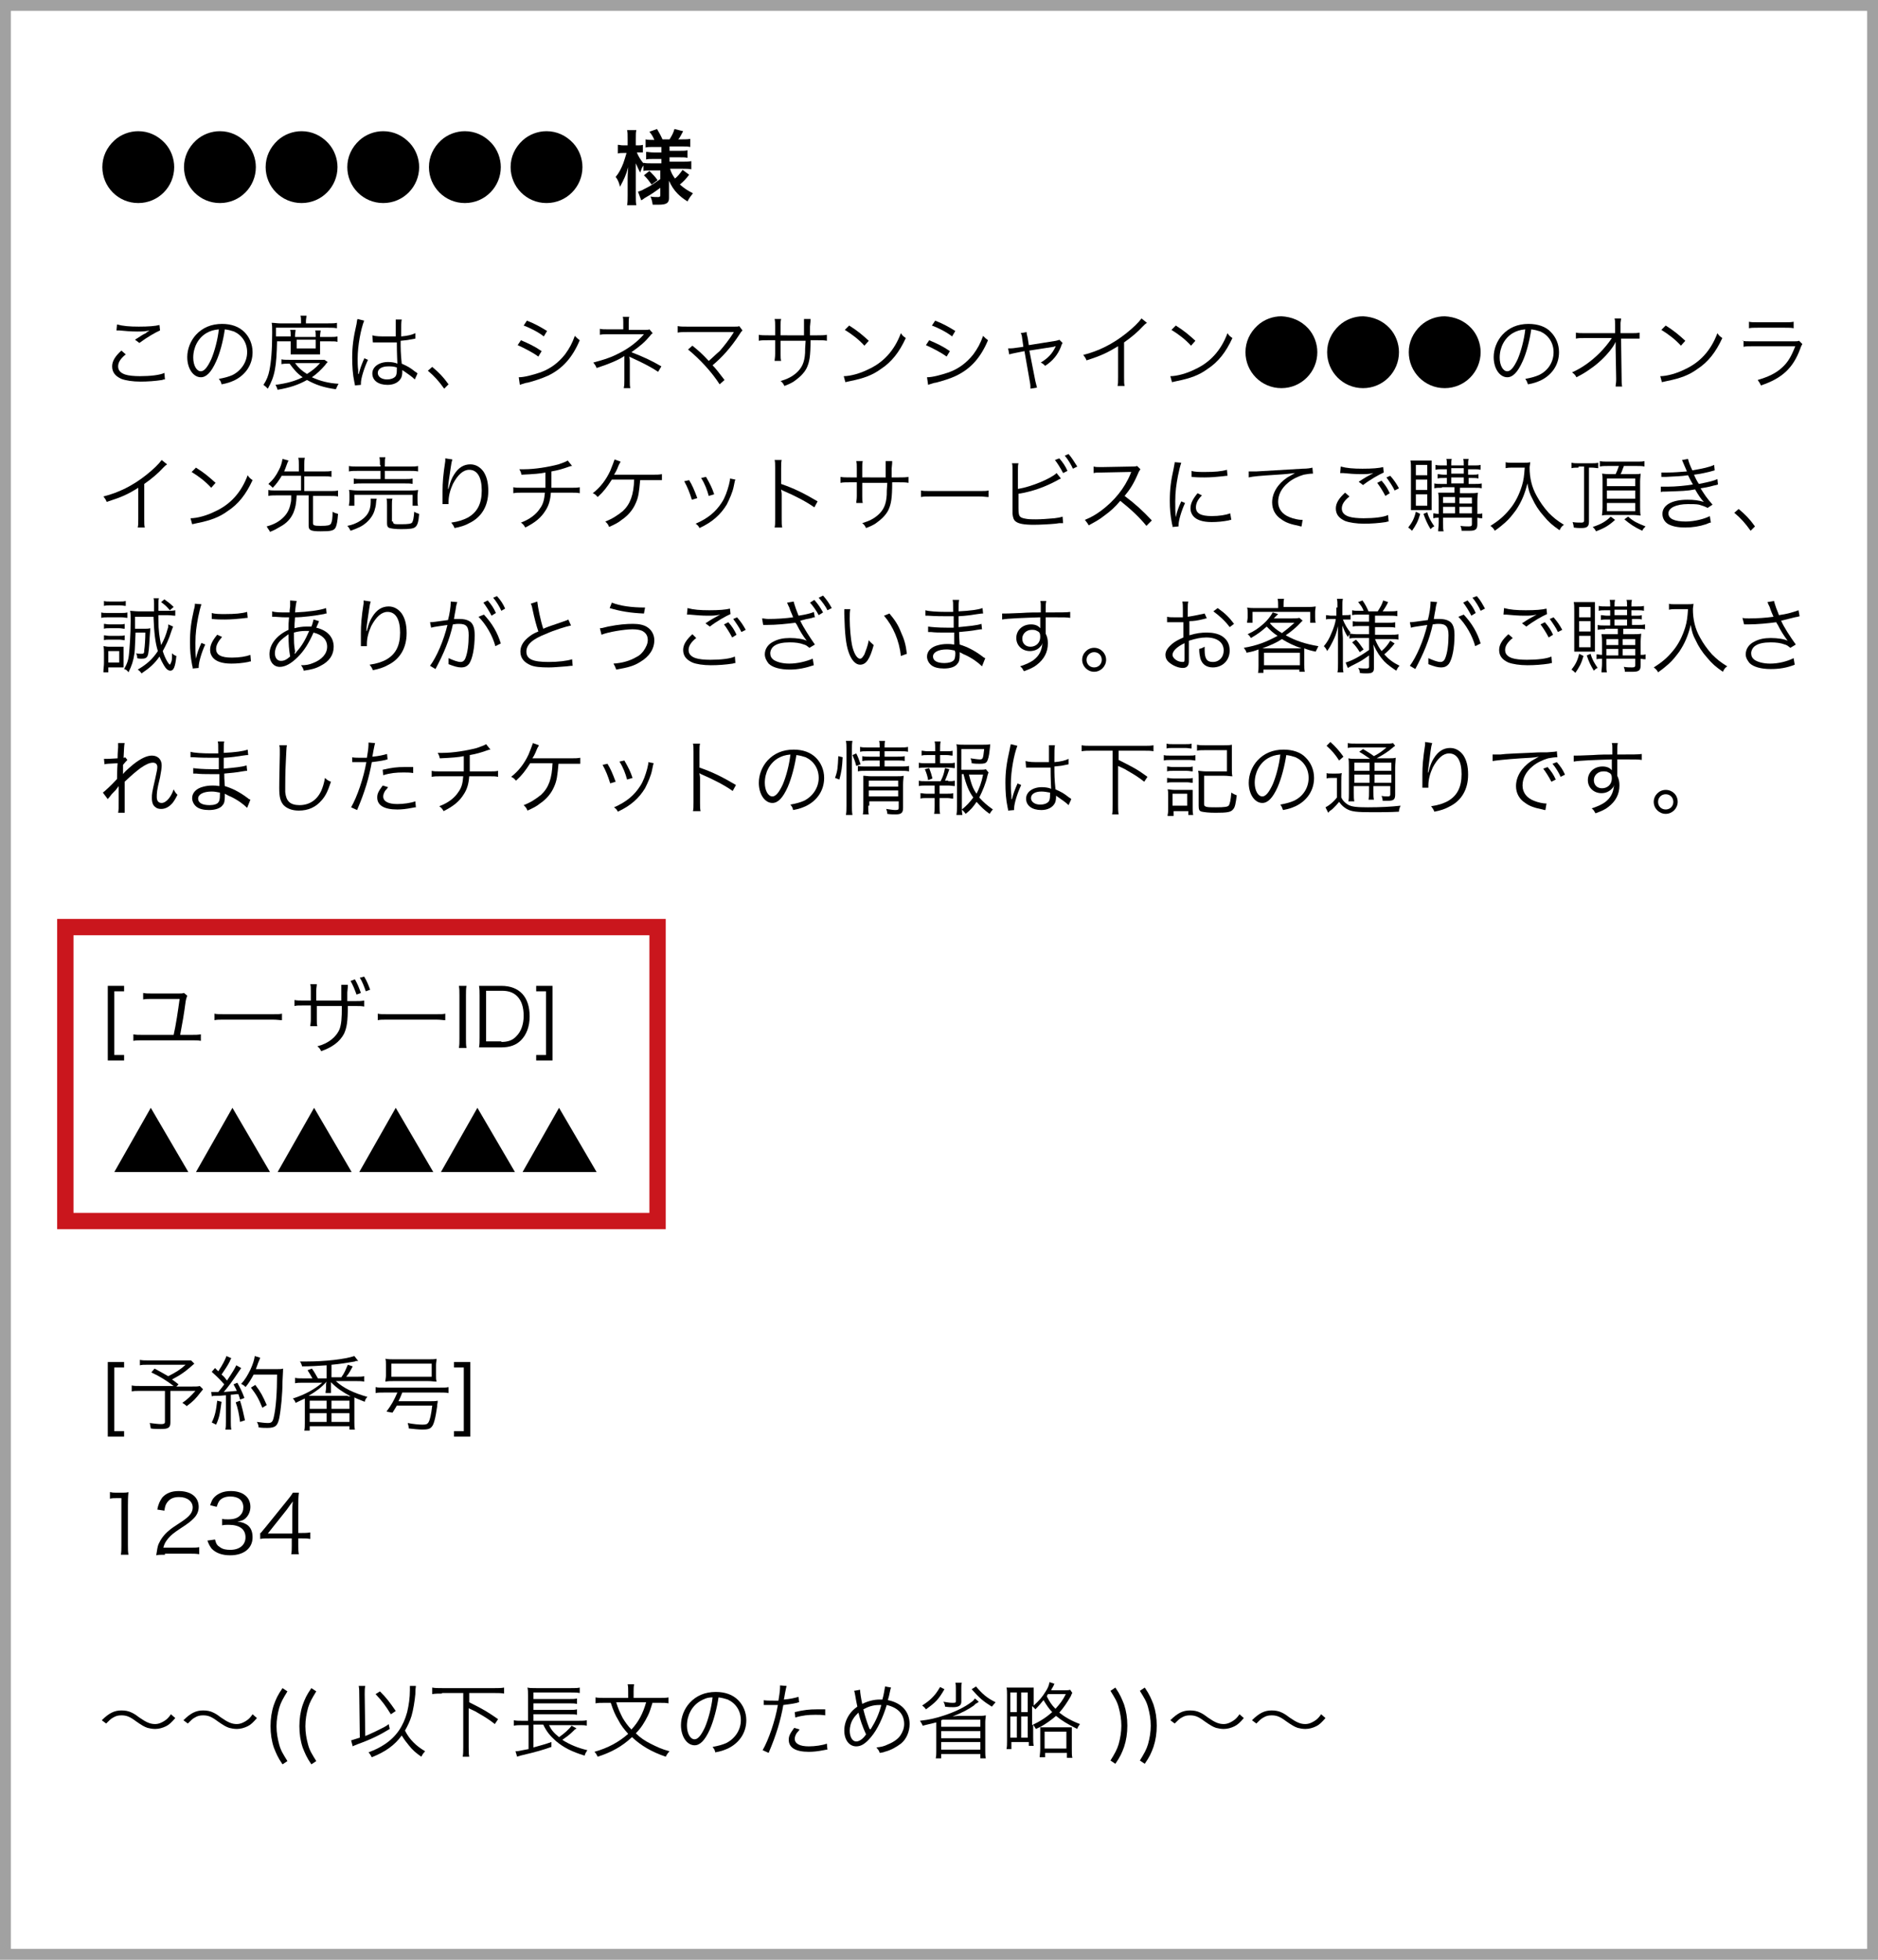 <?xml version="1.0" encoding="utf-8"?>
<!-- Generator: Adobe Illustrator 24.0.3, SVG Export Plug-In . SVG Version: 6.00 Build 0)  -->
<svg version="1.1" id="レイヤー_1" xmlns="http://www.w3.org/2000/svg" xmlns:xlink="http://www.w3.org/1999/xlink" x="0px"
	 y="0px" width="345px" height="360px" viewBox="0 0 345 360" style="enable-background:new 0 0 345 360;" xml:space="preserve">
<style type="text/css">
	.st0{fill:#A1A1A1;}
	.st1{fill:#CA161D;}
</style>
<g>
	<path class="st0" d="M343,2v356H2V2H343 M345,0H0v360h345V0L345,0z"/>
</g>
<g>
	<path class="st1" d="M119.3,171.8v51H13.5v-51H119.3 M122.3,168.8H10.5v57h111.8V168.8L122.3,168.8z"/>
</g>
<g>
	<path d="M30.3,26.3c1.1,1.2,1.7,2.8,1.7,4.4c0,3.6-2.9,6.6-6.6,6.6s-6.6-3-6.6-6.6c0-1.9,0.8-3.6,2.2-4.9c1.2-1.1,2.8-1.7,4.4-1.7
		C27.3,24.1,29,24.9,30.3,26.3z"/>
	<path d="M45.3,26.3c1.1,1.2,1.7,2.8,1.7,4.4c0,3.6-2.9,6.6-6.6,6.6s-6.6-3-6.6-6.6c0-1.9,0.8-3.6,2.2-4.9c1.2-1.1,2.8-1.7,4.4-1.7
		C42.3,24.1,44,24.9,45.3,26.3z"/>
	<path d="M60.3,26.3c1.1,1.2,1.7,2.8,1.7,4.4c0,3.6-2.9,6.6-6.6,6.6s-6.6-3-6.6-6.6c0-1.9,0.8-3.6,2.2-4.9c1.2-1.1,2.8-1.7,4.4-1.7
		C57.3,24.1,59,24.9,60.3,26.3z"/>
	<path d="M75.3,26.3c1.1,1.2,1.7,2.8,1.7,4.4c0,3.6-2.9,6.6-6.6,6.6s-6.6-3-6.6-6.6c0-1.9,0.8-3.6,2.2-4.9c1.2-1.1,2.8-1.7,4.4-1.7
		C72.3,24.1,74,24.9,75.3,26.3z"/>
	<path d="M90.3,26.3c1.1,1.2,1.7,2.8,1.7,4.4c0,3.6-2.9,6.6-6.6,6.6s-6.6-3-6.6-6.6c0-1.9,0.8-3.6,2.2-4.9c1.2-1.1,2.8-1.7,4.4-1.7
		C87.3,24.1,89,24.9,90.3,26.3z"/>
	<path d="M105.3,26.3c1.1,1.2,1.7,2.8,1.7,4.4c0,3.6-2.9,6.6-6.6,6.6s-6.6-3-6.6-6.6c0-1.9,0.8-3.6,2.2-4.9c1.2-1.1,2.8-1.7,4.4-1.7
		C102.3,24.1,104,24.9,105.3,26.3z"/>
	<path d="M119.6,31.3c-0.6,0-1,0-1.4,0.1v-1c-0.3,0.4-0.3,0.5-0.6,1.3c-0.3-0.6-0.5-1-0.8-1.7c0,0.9,0,1.6,0,2.1v3.8
		c0,0.8,0,1.4,0.1,1.8h-1.7c0.1-0.5,0.1-1.1,0.1-1.8v-3.1c0-1.1,0.1-1.8,0.1-2.1c-0.4,1.5-0.8,2.3-1.5,3.6c-0.2-0.8-0.4-1.3-0.8-1.8
		c0.6-0.7,1-1.5,1.4-2.5c0.3-0.9,0.4-1.2,0.6-1.9h-0.6c-0.4,0-0.7,0-1,0.1v-1.6c0.3,0,0.5,0.1,1,0.1h0.8v-1.2c0-0.8,0-1.2-0.1-1.6
		h1.7c-0.1,0.4-0.1,0.8-0.1,1.6v1.2h0.4c0.4,0,0.6,0,0.9-0.1V28c-0.3,0-0.5,0-0.9,0H117c0.2,0.6,0.7,1.4,1.2,2v-0.1
		c0.4,0.1,0.9,0.1,1.5,0.1h1.8v-0.8h-1.4c-0.8,0-1,0-1.4,0.1v-1.4c0.4,0,0.7,0.1,1.4,0.1h1.4V27H120c-0.7,0-1,0-1.4,0.1v-1.5
		c0.4,0.1,0.8,0.1,1.4,0.1h0.2c-0.2-0.5-0.4-0.9-0.9-1.5l1.4-0.5c0.4,0.7,0.7,1.2,1,1.9h1.3c0.5-0.8,0.7-1.2,0.9-1.9l1.6,0.4
		c-0.4,0.7-0.6,1.2-0.9,1.5h0.7c0.6,0,1.1,0,1.5-0.1v1.5c-0.5-0.1-0.8-0.1-1.5-0.1h-2.3v0.8h1.8c0.8,0,1.1,0,1.5-0.1v1.4
		c-0.4-0.1-0.7-0.1-1.5-0.1h-1.8v0.8h2.4c0.6,0,1.1,0,1.6-0.1v1.5c-0.5-0.1-1-0.1-1.6-0.1h-2.3c0.2,0.7,0.4,1.1,0.9,1.8
		c0.5-0.4,0.9-0.9,1.4-1.6l1.2,0.9c-0.6,0.8-1,1.2-1.7,1.8c0.8,0.7,1.4,1.1,2.4,1.6c-0.4,0.5-0.7,0.9-1,1.5
		c-0.8-0.5-1.3-0.9-1.8-1.4c-0.7-0.7-1.2-1.5-1.6-2.4c0,0.7,0,0.8,0,1.1v2.1c0,0.9-0.5,1.2-1.9,1.2c-0.2,0-0.6,0-1.1,0
		c-0.1-0.7-0.2-1-0.4-1.5c0.5,0.1,0.9,0.1,1.4,0.1c0.3,0,0.4-0.1,0.4-0.3v-1.4c-1.1,0.8-1.5,1.1-2.9,1.9c-0.1,0.1-0.4,0.3-0.6,0.4
		l-0.6-1.6c0.4-0.1,0.7-0.2,1.2-0.5c1-0.5,1.2-0.6,2.9-1.8v-1.6H119.6z M119.3,31.4c0.7,0.7,1,1,1.5,1.7l-1.1,0.8
		c-0.5-0.7-0.7-1-1.4-1.7L119.3,31.4z"/>
	<path d="M23.1,65.1c-1,0.8-1.4,1.5-1.4,2.2c0,0.7,0.4,1.2,1.3,1.5c0.6,0.2,1.6,0.3,2.7,0.3c1.9,0,3.7-0.2,4.5-0.6l0.1,1.2
		c-0.2,0-0.3,0-0.5,0.1c-1.3,0.2-2.7,0.3-4,0.3c-1.4,0-2.7-0.2-3.5-0.5c-1.1-0.5-1.7-1.2-1.7-2.3c0-1,0.6-1.9,1.7-2.9L23.1,65.1z
		 M21.5,59.6c1.1,0.3,2.3,0.4,4,0.4c1.8,0,3-0.1,3.8-0.3l0.1,1c-0.9,0.4-2.3,1.2-3.8,2.3l-0.8-0.6c1-0.6,1.3-0.9,2-1.2
		C27,61,27,61,27.2,60.9c0.1-0.1,0.1-0.1,0.3-0.2c-0.9,0.2-1.4,0.2-2.3,0.2c-1.1,0-2.3-0.1-3.3-0.2c-0.3,0-0.3,0-0.5,0L21.5,59.6z"
		/>
	<path d="M39.7,66.4c-0.9,2-1.8,2.9-2.8,2.9c-1.4,0-2.5-1.6-2.5-3.7c0-1.5,0.6-3,1.6-4.1c1.2-1.3,2.8-2,4.8-2c1.7,0,3.1,0.5,4.1,1.5
		c0.9,0.9,1.5,2.2,1.5,3.7c0,2.3-1.3,4.2-3.4,5.2c-0.7,0.3-1.2,0.5-2.3,0.7c-0.1-0.5-0.2-0.6-0.5-1c1.1-0.2,1.8-0.4,2.5-0.7
		c1.6-0.8,2.7-2.4,2.7-4.2c0-1.7-0.9-3.1-2.4-3.8c-0.6-0.2-1-0.3-1.7-0.4C41,62.6,40.4,64.9,39.7,66.4z M37.9,61.2
		c-1.5,0.9-2.4,2.6-2.4,4.5c0,1.4,0.6,2.5,1.4,2.5c0.6,0,1.2-0.7,1.9-2.2c0.6-1.4,1.2-3.6,1.4-5.5C39.2,60.6,38.6,60.8,37.9,61.2z"
		/>
	<path d="M50.9,62.5c-0.1,4.9-0.4,6.6-1.7,8.9c-0.3-0.3-0.5-0.5-0.8-0.7c0.6-0.9,0.9-1.7,1.1-2.7c0.3-1.5,0.5-3.6,0.5-6.9
		c0-1,0-1.4-0.1-1.8c0.5,0,1,0.1,1.5,0.1h3.9v-0.4c0-0.4,0-0.7-0.1-1h1.1c0,0.3-0.1,0.6-0.1,1v0.4h4.1c0.8,0,1.2,0,1.6-0.1v1
		c-0.5-0.1-0.9-0.1-1.6-0.1h-9.6l0,1.6h2.7v-0.2c0-0.4,0-0.7-0.1-1h1c0,0.3-0.1,0.6-0.1,1v0.3H58v-0.2c0-0.4,0-0.7-0.1-1h1
		c0,0.3-0.1,0.6-0.1,1v0.2h1.8c0.7,0,1,0,1.4-0.1v1c-0.3-0.1-0.7-0.1-1.4-0.1h-1.8v1.5c0,0.3,0,0.6,0,0.9c-0.3,0-0.4,0-1,0h-3.3
		c-0.6,0-0.9,0-1.1,0c0-0.3,0-0.6,0-0.9v-1.5H50.9z M60.2,66.5c-0.2,0.2-0.3,0.3-0.5,0.6c-0.7,0.8-1.5,1.6-2.4,2.2
		c1.5,0.7,3.1,1.1,4.9,1.2c-0.2,0.3-0.3,0.6-0.5,1c-2.2-0.3-3.7-0.8-5.3-1.7c-1.6,0.9-3.1,1.4-5.4,1.8c-0.1-0.3-0.2-0.6-0.4-0.9
		c2.2-0.3,3.6-0.7,5-1.4c-1-0.7-1.6-1.4-2.4-2.5c-0.7,0-1.1,0-1.5,0.1v-0.9c0.3,0.1,0.8,0.1,1.5,0.1h5.4c0.5,0,0.7,0,1,0L60.2,66.5z
		 M54.2,66.7c0.6,0.8,1.2,1.4,2.2,2c0.9-0.6,1.5-1,2.4-2H54.2z M54.5,64H58v-1.6h-3.5V64z"/>
	<path d="M66.9,58.9c-0.6,1.5-1.2,4.6-1.2,7c0,0.5,0,1.4,0.1,2.1c0,0.1,0,0.1,0,0.4c0,0.1,0,0.1,0,0.3l0.1,0
		c0.3-1.1,0.4-1.4,0.9-2.6c0.1-0.1,0.1-0.2,0.1-0.3l0.7,0.3c-0.7,1.5-1.3,3.4-1.3,4.3c0,0.1,0,0.1,0,0.3l-1.1,0.1
		c0-0.1,0-0.2-0.1-0.6c-0.3-1.4-0.4-2.9-0.4-4.5c0-2,0.2-3.6,0.8-6.2c0.1-0.7,0.1-0.8,0.2-0.9L66.9,58.9z M68.4,61.6
		c0.7,0.2,1.4,0.2,2.7,0.2c0.6,0,1,0,1.6,0c0-1.4,0-1.4,0-2.5c0-0.3,0-0.5,0-0.6h1.1c-0.1,0.4-0.1,1.1-0.1,2.4c0,0.2,0,0.4,0,0.7
		c1.2-0.1,2-0.3,2.6-0.6l0,1c0,0,0,0-1.1,0.2c-0.4,0.1-0.8,0.1-1.6,0.2c0,1.5,0,2.2,0.2,4.2c1.1,0.5,1.5,0.7,2.5,1.5
		c0.2,0.1,0.2,0.1,0.4,0.3l-0.5,1.1c-0.5-0.5-1.1-0.9-2.1-1.6c-0.1,0-0.1,0-0.1-0.1C74,68,74,68,73.9,68c0,0.2,0,0.3,0,0.4
		c0,0.4-0.1,0.8-0.2,1c-0.4,0.8-1.3,1.3-2.5,1.3c-1.7,0-2.8-0.8-2.8-2.1c0-1.2,1.2-2.1,2.9-2.1c0.6,0,1.3,0.1,1.7,0.3
		c0-0.3-0.1-1.7-0.1-3.9c-0.7,0-1.1,0-1.7,0c-0.6,0-1.2,0-1.7,0c-0.3,0-0.4,0-0.5,0c-0.1,0-0.2,0-0.3,0c-0.1,0-0.1,0-0.1,0
		c0,0,0,0-0.1,0L68.4,61.6z M71.3,67.3c-1.2,0-1.9,0.5-1.9,1.2c0,0.7,0.7,1.2,1.7,1.2c0.7,0,1.2-0.2,1.5-0.5
		c0.2-0.2,0.3-0.6,0.3-1.2c0-0.1,0-0.5,0-0.5C72.3,67.3,71.9,67.3,71.3,67.3z"/>
	<path d="M79.4,67.4c1.2,1,2,1.8,3,3.2l-0.8,0.8c-1-1.4-1.8-2.3-3-3.3L79.4,67.4z"/>
	<path d="M95.7,62.5c1.4,0.6,2.5,1.1,3.8,2l-0.6,1c-1.1-0.8-2.5-1.5-3.8-2.1L95.7,62.5z M95.3,69.3c1,0,2.5-0.4,4-0.9
		c1.9-0.7,3.3-1.8,4.5-3.3c0.8-1.1,1.3-2,1.8-3.4c0.4,0.4,0.5,0.5,0.9,0.8c-1.3,3.1-3.1,5.2-5.8,6.5c-1.1,0.5-2.6,1-3.8,1.3
		c-0.2,0-0.5,0.1-0.8,0.2s-0.4,0.1-0.6,0.2L95.3,69.3z M96.8,58.9c1.5,0.6,2.4,1.1,3.7,1.9l-0.6,1c-1-0.8-2.6-1.6-3.7-2L96.8,58.9z"
		/>
	<path d="M114.6,71.2c0.1-0.4,0.1-0.8,0.1-1.3v-3.8c0,0,0-0.1,0-0.2c0-0.1,0-0.1,0-0.3c0-0.1,0-0.1,0-0.2c-1,0.7-2.9,1.5-5.1,2.2
		c-0.2-0.5-0.3-0.6-0.6-1c1.8-0.5,2.9-0.8,4.3-1.5c1.9-0.9,3.6-2.1,5-3.7c-0.4,0-0.6,0-0.9,0l-5.7,0c-0.7,0-1,0-1.5,0.1v-1.1
		c0.4,0.1,0.8,0.1,1.5,0.1h2.8v-1.3c0-0.5,0-0.7-0.1-1h1.2c-0.1,0.3-0.1,0.5-0.1,1v1.4h3.1c0.3,0,0.5,0,0.7-0.1l0.6,0.7
		c-0.2,0.2-0.3,0.2-0.4,0.4c-1,1.2-1.8,1.9-3.5,3.1c2.3,0.9,3.6,1.5,5.5,2.6l-0.6,1c-1.2-0.8-2.5-1.5-4.9-2.6
		c-0.1,0-0.2-0.1-0.4-0.2c0,0.2,0.1,0.4,0.1,0.8v3.7c0,0.7,0,0.9,0.1,1.3H114.6z"/>
	<path d="M127.2,63.5c1.1,0.9,1.7,1.4,3,2.8c0.6-0.5,1.4-1.3,2-1.8c0.8-0.9,1.8-2.2,2.5-3.3c0-0.1,0.1-0.1,0.1-0.2
		c-0.2,0-0.2,0-8.6,0c-0.8,0-1.2,0-1.7,0.1v-1.2c0.5,0.1,0.9,0.1,1.8,0.1h8.7c0.5,0,0.6,0,0.8-0.1l0.6,0.8c-0.2,0.2-0.3,0.3-0.6,0.8
		c-1.5,2.3-3.1,4.1-4.9,5.6c0.6,0.6,1.2,1.4,2.2,2.7l-0.9,0.8c-1.4-2.2-3.6-4.6-5.8-6.4L127.2,63.5z"/>
	<path d="M147.7,61.6v-1.5c0-1.1,0-1.2,0-1.5h1.2c0,0.4,0,0.4-0.1,1.4c0,0.3,0,0.3,0,1.6h1.3c0.9,0,1.2,0,1.8-0.1v1.1
		c-0.5-0.1-0.9-0.1-1.7-0.1h-1.3c0,3-0.2,4-0.7,5.1c-0.5,1-1.4,1.8-2.4,2.5c-0.5,0.3-0.9,0.5-1.7,0.8c-0.2-0.4-0.3-0.6-0.7-0.9
		c1.3-0.4,2.1-0.8,2.9-1.5c1-0.9,1.5-1.9,1.6-3.7c0-0.5,0-0.9,0.1-2.2h-4.6v2.5c0,0.6,0,0.8,0.1,1.2h-1.2c0-0.3,0.1-0.6,0.1-1.3
		v-2.5h-1.3c-0.8,0-1.2,0-1.7,0.1v-1.1c0.5,0.1,0.9,0.1,1.8,0.1h1.2v-1.7c0-0.6,0-0.9-0.1-1.3h1.2c-0.1,0.4-0.1,0.5-0.1,1.2v1.8
		H147.7z"/>
	<path d="M155,69.1c1.2,0,3-0.5,4.4-1.2c2.9-1.3,4.9-3.5,6.1-6.7c0.3,0.5,0.5,0.6,0.9,0.9c-1.2,2.6-2.6,4.4-4.6,5.7
		c-1.5,1.1-3.1,1.7-5.6,2.2c-0.4,0.1-0.5,0.1-0.9,0.2L155,69.1z M156,59.8c1.6,1,2.5,1.8,3.6,2.8l-0.8,0.9c-1.1-1.2-2.3-2.1-3.6-2.9
		L156,59.8z"/>
	<path d="M170.7,62.5c1.4,0.6,2.5,1.1,3.8,2l-0.6,1c-1.1-0.8-2.5-1.5-3.8-2.1L170.7,62.5z M170.3,69.3c1,0,2.5-0.4,4-0.9
		c1.9-0.7,3.3-1.8,4.5-3.3c0.8-1.1,1.3-2,1.8-3.4c0.4,0.4,0.5,0.5,0.9,0.8c-1.3,3.1-3.1,5.2-5.8,6.5c-1,0.5-2.6,1-3.8,1.3
		c-0.2,0-0.5,0.1-0.8,0.2s-0.4,0.1-0.6,0.2L170.3,69.3z M171.8,58.9c1.5,0.6,2.4,1.1,3.7,1.9l-0.6,1c-1-0.8-2.6-1.6-3.7-2
		L171.8,58.9z"/>
	<path d="M187.8,62.3c-0.1-0.8-0.1-0.8-0.3-1.1l1.1-0.2c0,0.3,0,0.3,0.2,1.1l0.2,1.3l5-0.8c0.3-0.1,0.5-0.1,0.6-0.2l0.6,0.6
		c-0.1,0.2-0.2,0.3-0.3,0.7c-0.6,1.5-1.5,2.6-2.9,3.5c-0.3-0.3-0.4-0.4-0.8-0.6c1.3-0.8,2.1-1.6,2.7-2.9c0,0,0-0.1,0.1-0.1
		c-0.2,0-0.2,0-0.4,0.1l-4.5,0.7l1.1,5.6c0.2,0.8,0.2,0.8,0.3,1.2l-1.2,0.2c0-0.4,0-0.7-0.1-1.2l-1-5.7l-1.5,0.3
		c-0.6,0.1-0.9,0.2-1.3,0.3l-0.2-1.1c0.5,0,0.8,0,1.4-0.1l1.4-0.2L187.8,62.3z"/>
	<path d="M210.7,59.3c-0.3,0.2-0.3,0.2-0.7,0.6c-0.9,1-2.2,2.1-3.5,3v6.4c0,0.9,0,1.2,0.1,1.6h-1.3c0.1-0.4,0.1-0.7,0.1-1.6v-5.7
		c-2,1.2-3,1.7-5.8,2.6c-0.2-0.5-0.3-0.6-0.6-1c2.8-0.7,5.4-2,7.8-3.9c1.4-1.1,2.4-2.1,2.9-2.8L210.7,59.3z"/>
	<path d="M215,69.1c1.2,0,3-0.5,4.4-1.2c2.9-1.3,4.9-3.5,6.1-6.7c0.3,0.5,0.5,0.6,0.9,0.9c-1.2,2.6-2.6,4.4-4.6,5.7
		c-1.5,1.1-3.1,1.7-5.6,2.2c-0.4,0.1-0.5,0.1-0.9,0.2L215,69.1z M216,59.8c1.6,1,2.5,1.8,3.6,2.8l-0.8,0.9c-1.1-1.2-2.3-2.1-3.6-2.9
		L216,59.8z"/>
	<path d="M240.3,60.3c1.1,1.2,1.7,2.8,1.7,4.4c0,3.6-2.9,6.6-6.6,6.6s-6.6-3-6.6-6.6c0-1.9,0.8-3.6,2.2-4.9c1.2-1.1,2.8-1.7,4.4-1.7
		C237.3,58.2,239,58.9,240.3,60.3z"/>
	<path d="M255.3,60.3c1.1,1.2,1.7,2.8,1.7,4.4c0,3.6-2.9,6.6-6.6,6.6s-6.6-3-6.6-6.6c0-1.9,0.8-3.6,2.2-4.9c1.2-1.1,2.8-1.7,4.4-1.7
		C252.3,58.2,254,58.9,255.3,60.3z"/>
	<path d="M270.3,60.3c1.1,1.2,1.7,2.8,1.7,4.4c0,3.6-2.9,6.6-6.6,6.6s-6.6-3-6.6-6.6c0-1.9,0.8-3.6,2.2-4.9c1.2-1.1,2.8-1.7,4.4-1.7
		C267.3,58.2,269,58.9,270.3,60.3z"/>
	<path d="M279.7,66.4c-0.9,2-1.8,2.9-2.8,2.9c-1.4,0-2.5-1.6-2.5-3.7c0-1.5,0.6-3,1.6-4.1c1.2-1.3,2.8-2,4.8-2
		c1.7,0,3.2,0.5,4.1,1.5c0.9,0.9,1.5,2.2,1.5,3.7c0,2.3-1.3,4.2-3.4,5.2c-0.7,0.3-1.2,0.5-2.3,0.7c-0.2-0.5-0.2-0.6-0.5-1
		c1.1-0.2,1.8-0.4,2.5-0.7c1.7-0.8,2.7-2.4,2.7-4.2c0-1.7-0.9-3.1-2.4-3.8c-0.6-0.2-1-0.3-1.7-0.4C281,62.6,280.4,64.9,279.7,66.4z
		 M277.9,61.2c-1.5,0.9-2.4,2.6-2.4,4.5c0,1.4,0.6,2.5,1.4,2.5c0.6,0,1.2-0.7,1.9-2.2c0.6-1.4,1.2-3.6,1.4-5.5
		C279.2,60.6,278.6,60.8,277.9,61.2z"/>
	<path d="M296.8,63.8c0-0.1,0-0.3,0-1c-0.3,0.6-0.4,0.8-1.1,1.7c-0.8,1-2.1,2.3-3.6,3.3c-0.7,0.5-1.3,0.9-2.5,1.5
		c-0.2-0.4-0.4-0.6-0.8-0.9c1.8-0.8,3.5-2,5.1-3.6c0.8-0.8,1.7-1.9,2.2-2.7l-4.9,0c-0.9,0-1.2,0-1.7,0.1v-1.1
		c0.5,0.1,0.8,0.1,1.7,0.1l5.5,0l0-1.5c0-0.8,0-0.8-0.1-1.2h1.2c0,0.3-0.1,0.6-0.1,0.8v0.4l0,1.5h2c0.8,0,1,0,1.5-0.1v1.1
		c-0.3,0-0.6,0-1.2,0c-0.1,0-0.2,0-0.2,0h-2l0.1,7.3c0,0.6,0,1.1,0.1,1.5h-1.2c0-0.4,0.1-0.6,0.1-1.2c0-0.2,0-0.2,0-0.3l-0.1-5.5
		V63.8L296.8,63.8z"/>
	<path d="M305,69.1c1.2,0,3-0.5,4.4-1.2c2.9-1.3,4.9-3.5,6.1-6.7c0.3,0.5,0.5,0.6,0.9,0.9c-1.2,2.6-2.6,4.4-4.6,5.7
		c-1.5,1.1-3.1,1.7-5.6,2.2c-0.4,0.1-0.5,0.1-0.9,0.2L305,69.1z M306,59.8c1.6,1,2.5,1.8,3.6,2.8l-0.8,0.9c-1.1-1.2-2.3-2.1-3.6-2.9
		L306,59.8z"/>
	<path d="M320,62.6c0.5,0.1,0.9,0.1,1.8,0.1h7.7c0.6,0,0.7,0,1-0.1l0.6,0.6c-0.1,0.2-0.2,0.3-0.4,0.9c-1.3,3.5-3.3,5.4-7.2,6.7
		c-0.2-0.4-0.3-0.6-0.6-1c2-0.6,3.3-1.2,4.5-2.3c1.1-1,1.7-2.1,2.4-3.9h-7.8c-0.8,0-1.2,0-1.7,0.1V62.6z M321.3,59.1
		c0.4,0.1,0.7,0.1,1.6,0.1h5c0.8,0,1.1,0,1.6-0.1v1.2c-0.4-0.1-0.8-0.1-1.6-0.1h-5c-0.8,0-1.2,0-1.6,0.1V59.1z"/>
	<path d="M30.7,85.3c-0.3,0.2-0.3,0.2-0.7,0.6c-0.9,1-2.2,2.1-3.5,3v6.4c0,0.9,0,1.2,0.1,1.6h-1.3c0.1-0.4,0.1-0.7,0.1-1.6v-5.7
		c-1.9,1.2-3,1.7-5.8,2.6c-0.2-0.5-0.3-0.6-0.6-1c2.8-0.7,5.4-2,7.8-3.9c1.4-1.1,2.4-2.1,2.9-2.8L30.7,85.3z"/>
	<path d="M35,95.2c1.2,0,3-0.5,4.4-1.2c2.9-1.3,4.9-3.5,6.1-6.7c0.3,0.5,0.5,0.6,0.9,0.9c-1.2,2.6-2.6,4.4-4.6,5.7
		c-1.5,1.1-3.1,1.7-5.6,2.2c-0.4,0.1-0.5,0.1-0.9,0.2L35,95.2z M36,85.9c1.6,1,2.5,1.8,3.6,2.8l-0.8,0.9c-1.1-1.2-2.3-2.1-3.6-2.9
		L36,85.9z"/>
	<path d="M51.7,87.5c-0.5,0.8-0.9,1.4-1.6,2.1c-0.3-0.3-0.5-0.5-0.8-0.7c0.9-0.8,1.4-1.5,1.9-2.5c0.4-0.7,0.6-1.5,0.7-2.1l1.1,0.3
		c-0.1,0.2-0.2,0.4-0.3,0.7c-0.2,0.6-0.3,0.8-0.5,1.3h2.7v-1.2c0-0.5,0-0.9-0.1-1.3H56c-0.1,0.4-0.1,0.8-0.1,1.3v1.2h3.6
		c0.6,0,1,0,1.4-0.1v1.1c-0.4-0.1-0.8-0.1-1.4-0.1h-3.6v2.7h4.7c0.7,0,1.1,0,1.5-0.1v1.1c-0.4-0.1-0.9-0.1-1.5-0.1h-3.1v5
		c0,0.4,0.2,0.5,1.4,0.5c1.3,0,1.7-0.1,1.9-0.4c0.2-0.4,0.3-1,0.3-2.2c0.3,0.2,0.6,0.3,1,0.4c-0.1,1.3-0.2,1.9-0.4,2.4
		c-0.3,0.7-0.9,0.8-2.8,0.8c-1.8,0-2.2-0.2-2.2-1V91h-2.2c-0.1,1.6-0.2,2.2-0.6,3.2c-0.5,1.1-1.2,1.9-2.5,2.6
		c-0.5,0.3-1,0.6-1.8,0.9c-0.1-0.2-0.2-0.4-0.3-0.5c-0.2-0.3-0.2-0.3-0.3-0.5c1.5-0.4,2.4-1,3.1-1.7c0.7-0.7,1.1-1.5,1.3-2.6
		c0.1-0.3,0.1-0.7,0.1-1.4h-2.7c-0.6,0-1.1,0-1.5,0.1v-1.1c0.4,0.1,0.9,0.1,1.5,0.1h4.5v-2.7H51.7z"/>
	<path d="M69.2,91.6c0,0.2-0.1,0.3-0.1,0.6c0,0.2-0.1,1-0.2,1.2c-0.2,1-0.8,1.9-1.6,2.6c-0.8,0.7-1.5,1-2.9,1.5
		c-0.2-0.4-0.3-0.6-0.6-0.9c1-0.2,1.4-0.4,2-0.7c1.6-0.9,2.3-2,2.3-3.7c0-0.2,0-0.3,0-0.6L69.2,91.6z M69.8,85.4c0-0.6,0-1-0.1-1.4
		h1.1c-0.1,0.3-0.1,0.7-0.1,1.4v0.3h4.5c0.8,0,1.2,0,1.6-0.1v1c-0.5-0.1-1-0.1-1.6-0.1h-4.5V88h3.5c0.8,0,1.2,0,1.6-0.1v1
		c-0.4-0.1-0.8-0.1-1.6-0.1h-7.6c-0.7,0-1.1,0-1.6,0.1v-1c0.4,0.1,0.8,0.1,1.6,0.1h3.3v-1.5h-4.1c-0.7,0-1.2,0-1.7,0.1v-1
		c0.4,0.1,0.9,0.1,1.7,0.1h4.1V85.4z M64.1,92.9c0-0.3,0.1-0.6,0.1-1V91c0-0.4,0-0.7-0.1-1c0.5,0,0.8,0.1,1.5,0.1h9.7
		c0.7,0,1,0,1.5-0.1c0,0.3-0.1,0.6-0.1,1v0.9c0,0.5,0,0.7,0.1,1h-1v-2H65.1v2H64.1z M72.2,95.8c0,0.5,0.2,0.5,1.5,0.5
		c1.4,0,1.8-0.1,2-0.3c0.2-0.3,0.3-0.8,0.4-2c0.3,0.2,0.6,0.3,0.9,0.4c-0.1,1.4-0.3,2.1-0.7,2.4c-0.3,0.3-1,0.4-2.6,0.4
		c-1.1,0-1.7-0.1-2.1-0.2c-0.4-0.1-0.5-0.4-0.5-0.9v-3.3c0-0.6,0-0.9-0.1-1.2h1.1c-0.1,0.3-0.1,0.6-0.1,1.2V95.8z"/>
	<path d="M83.1,84.4c-0.1,0.3-0.2,0.7-0.3,1.5c-0.2,1.5-0.5,3.1-0.5,3.9l0.1,0c0-0.1,0-0.1,0.1-0.4c0.2-0.8,0.5-1.6,0.9-2.2
		c0.8-1.3,1.8-1.9,3-1.9c1,0,1.8,0.5,2.4,1.3c0.6,0.9,0.9,2,0.9,3.6c0,2.7-1.2,4.8-3.5,5.9c-0.7,0.4-1.6,0.7-2.7,0.9
		c-0.2-0.5-0.3-0.6-0.6-1c1.4-0.2,2.2-0.5,3-0.9c1.8-1,2.6-2.6,2.6-5c0-2.4-0.8-3.8-2.3-3.8c-1.1,0-2.1,0.9-3,2.6
		c-0.5,1.1-0.8,2.2-0.8,3.3c0,0.1,0,0.1,0,0.4l-1.1,0c0-0.1,0-0.1,0-0.2l0-0.3l0-1.6c0-0.1,0-0.3,0-0.3c0-1.5,0.1-2.9,0.5-5.5
		c0-0.2,0-0.3,0-0.5L83.1,84.4z"/>
	<path d="M105.1,85.6c-0.2,0-0.2,0-0.5,0.1c-1.1,0.4-2.1,0.7-3.3,0.9c0,1.4,0,2.4,0,3h3.6c0.9,0,1.1,0,1.6-0.1v1.1
		c-0.5-0.1-0.8-0.1-1.6-0.1h-3.7c-0.1,1.4-0.4,2.4-1,3.3c-0.8,1.3-1.9,2.2-3.7,3.1c-0.3-0.5-0.4-0.6-0.8-0.9
		c1.6-0.6,2.8-1.5,3.5-2.6c0.6-0.8,0.8-1.7,0.9-2.9h-4.2c-0.8,0-1,0-1.6,0.1v-1.1c0.5,0.1,0.7,0.1,1.6,0.1h4.3c0-0.7,0-1.5,0-2.8
		c-0.9,0.2-2.2,0.3-4.4,0.4c-0.1-0.4-0.1-0.5-0.4-1c0.4,0,0.6,0,0.9,0c1.9,0,4.4-0.4,6.3-0.9c0.8-0.3,1.2-0.4,1.7-0.7L105.1,85.6z"
		/>
	<path d="M117.6,88.2c-0.2,2.2-0.3,3.1-0.8,4.2c-0.5,1.2-1.4,2.3-2.6,3.1c-0.6,0.5-1.2,0.8-2.3,1.3c-0.2-0.5-0.3-0.6-0.7-1
		c1.3-0.5,2.2-1.1,3.2-1.9c1.4-1.3,2-3,2.1-5.8h-4.1c-0.9,1.4-1.5,2.2-2.6,3.2c-0.3-0.3-0.4-0.5-0.9-0.7c1.4-1.1,2.4-2.4,3.2-4.1
		c0.4-1,0.6-1.5,0.8-2.1l1.1,0.4c-0.1,0.3-0.2,0.3-0.4,0.8c-0.3,0.8-0.6,1.3-0.8,1.6c0.2,0,0.2,0,7,0c0.9,0,1.2,0,1.8-0.1v1.1
		c-0.4,0-0.4,0-1.9,0H117.6z"/>
	<path d="M126.6,88.2c0.6,1,0.9,1.7,1.5,3.3l-1,0.3c-0.4-1.3-0.8-2.3-1.4-3.4L126.6,88.2z M135.1,88.1c-0.1,0.2-0.1,0.2-0.3,1.2
		c-0.2,1.1-0.8,2.4-1.3,3.4c-1.1,1.8-2.6,3.2-5,4.3c-0.2-0.4-0.3-0.5-0.7-0.8c2.3-1,3.7-2.2,4.8-3.9c0.6-0.9,1-2.1,1.3-3.2
		c0.1-0.5,0.2-0.8,0.2-1V88c0,0,0,0,0-0.1L135.1,88.1z M129.7,87.6c0.8,1.4,1.1,2,1.5,3.2l-1,0.3c-0.3-1.1-0.7-2.2-1.4-3.3
		L129.7,87.6z"/>
	<path d="M142.3,96.9c0.1-0.4,0.1-0.8,0.1-1.6V86c0-0.8,0-1.2-0.1-1.5h1.3c-0.1,0.4-0.1,0.7-0.1,1.6v2.8c2.3,0.8,4,1.6,6.7,3.2
		l-0.6,1.1c-1.4-1-3.5-2.1-5.6-3c-0.2-0.1-0.3-0.1-0.5-0.3l0,0c0,0.3,0.1,0.5,0.1,0.9v4.5c0,0.8,0,1.2,0.1,1.6H142.3z"/>
	<path d="M162.7,87.7v-1.5c0-1.1,0-1.2,0-1.5h1.2c0,0.4,0,0.4-0.1,1.4c0,0.3,0,0.3,0,1.6h1.3c0.9,0,1.2,0,1.8-0.1v1.1
		c-0.5-0.1-0.9-0.1-1.7-0.1h-1.3c0,3-0.2,4-0.7,5.1c-0.5,1-1.4,1.8-2.4,2.5c-0.5,0.3-0.9,0.5-1.7,0.8c-0.2-0.4-0.3-0.6-0.7-0.9
		c1.3-0.4,2.1-0.8,2.9-1.5c1-0.9,1.5-1.9,1.6-3.7c0-0.5,0-0.9,0.1-2.2h-4.6v2.5c0,0.6,0,0.8,0.1,1.2h-1.2c0-0.3,0.1-0.6,0.1-1.3
		v-2.5h-1.3c-0.8,0-1.2,0-1.7,0.1v-1.1c0.5,0.1,0.9,0.1,1.8,0.1h1.2v-1.7c0-0.6,0-0.9-0.1-1.3h1.2c-0.1,0.4-0.1,0.5-0.1,1.2v1.8
		H162.7z"/>
	<path d="M169.2,90.1c0.4,0.1,0.8,0.1,1.9,0.1h8.7c1.1,0,1.4,0,1.8-0.1v1.2c-0.5,0-0.8-0.1-1.8-0.1h-8.7c-1.1,0-1.4,0-1.9,0.1V90.1z
		"/>
	<path d="M187.1,89.8c2.4-0.4,6-1.9,7-2.9l0.8,1c-0.2,0.1-0.3,0.1-0.6,0.3c-2.2,1.2-4.6,2.1-7.2,2.5V93l0,0.1c0,0,0,0.1,0,0.2
		c0,1.1,0.1,1.4,0.3,1.6c0.2,0.2,0.5,0.3,1.1,0.4c0.5,0.1,1.2,0.1,1.8,0.1c0.9,0,2.3-0.1,3.4-0.2c0.6-0.1,0.9-0.1,1.5-0.3l0.1,1.2
		c-0.2,0-0.3,0-0.5,0l-0.2,0l-0.7,0.1c-1,0.1-2.9,0.2-4,0.2c-1.8,0-2.8-0.2-3.3-0.6c-0.4-0.3-0.5-0.7-0.6-1.4c0-0.2,0-0.5,0-1.2
		v-6.9c0-0.7,0-0.9-0.1-1.2h1.2c-0.1,0.4-0.1,0.6-0.1,1.3V89.8z M194.6,84.2c0.7,0.8,1.1,1.4,1.5,2.3l-0.8,0.4
		c-0.4-0.8-1.1-1.9-1.5-2.4L194.6,84.2z M196.3,83.4c0.7,0.8,1,1.4,1.6,2.3l-0.8,0.4c-0.3-0.7-0.9-1.7-1.5-2.4L196.3,83.4z"/>
	<path d="M210.6,96.6c-1.2-1.5-2.9-3.1-4.8-4.6c-1,1.2-1.8,1.9-2.9,2.7c-1,0.8-1.8,1.2-2.9,1.8c-0.2-0.4-0.4-0.6-0.7-1
		c1.2-0.5,1.9-0.9,3-1.7c2.4-1.8,4.3-4.1,5.4-6.8c0-0.1,0-0.1,0.1-0.2c0,0,0-0.1,0-0.1c-0.1,0-0.2,0-0.4,0l-5,0.1
		c-0.7,0-1.1,0-1.5,0.1l0-1.2c0.4,0.1,0.7,0.1,1.2,0.1c0,0,0.2,0,0.4,0l5.4-0.1c0.5,0,0.7,0,1-0.1l0.6,0.6c-0.1,0.2-0.3,0.4-0.4,0.7
		c-0.8,1.9-1.5,3-2.5,4.2c2,1.5,3.3,2.7,5,4.5L210.6,96.6z"/>
	<path d="M217,85c-0.2,0.6-0.4,1.4-0.6,2.4c-0.3,1.6-0.5,2.9-0.5,4.7c0,1.2,0,2.1,0.1,2.9c0.2-1,0.5-1.8,1-2.9l0.7,0.3
		c-0.7,1.5-1.2,3.3-1.2,4.1c0,0,0,0.1,0,0.2l-1.1,0.1c0-0.2,0-0.3-0.1-0.6c-0.3-1.6-0.4-2.7-0.4-4.2c0-2.1,0.2-3.7,0.7-5.9
		c0.1-0.7,0.2-0.9,0.2-1.2L217,85z M220.8,91c-0.8,0.8-1.1,1.5-1.1,2.2c0,1.1,0.9,1.6,2.9,1.6c1.4,0,2.6-0.2,3.4-0.5l0.2,1.2
		c-0.2,0-0.2,0-0.5,0.1c-1,0.2-2.1,0.3-3.1,0.3c-1.7,0-2.8-0.4-3.4-1.1c-0.3-0.4-0.5-0.8-0.5-1.4c0-0.9,0.4-1.7,1.3-2.8L220.8,91z
		 M218.9,86.5c0.6,0.2,1.4,0.2,2.5,0.2c1.7,0,3-0.1,4-0.4l0.1,1.1c0,0-0.4,0-1,0.1c-0.9,0.1-2.1,0.2-3.2,0.2c-0.8,0-1.4,0-2.4-0.1
		L218.9,86.5z"/>
	<path d="M229.4,86.6c0.3,0,0.4,0,0.5,0c0.2,0,0.4,0,0.9,0c1.8-0.1,6.6-0.4,8.5-0.5c0.8,0,1.5-0.1,1.8-0.2l0.1,1.1
		c-0.6,0-1.1,0.1-1.7,0.2c-1,0.3-2.1,0.8-2.9,1.5c-1.2,1-1.8,2.2-1.8,3.5c0,1.3,0.8,2.3,2.1,2.8c0.7,0.3,1.7,0.5,2.2,0.5
		c0,0,0.1,0,0.2,0l-0.2,1.2c-0.2,0-0.2,0-0.5-0.1c-1.5-0.3-2.4-0.6-3.2-1.2c-1.1-0.7-1.7-1.8-1.7-3.1c0-1.7,1-3.4,2.8-4.6
		c0.5-0.3,0.9-0.5,1.4-0.8c-0.9,0.1-1.6,0.2-3.3,0.3c-3.1,0.2-4.4,0.3-5.2,0.5L229.4,86.6z"/>
	<path d="M247.9,91.2c-1,0.8-1.4,1.5-1.4,2.2c0,0.7,0.4,1.2,1.3,1.5c0.6,0.2,1.6,0.3,2.7,0.3c1.9,0,3.7-0.2,4.5-0.6l0.1,1.2
		c-0.2,0-0.2,0-0.5,0.1c-1.3,0.2-2.7,0.3-4,0.3c-1.4,0-2.7-0.2-3.5-0.5c-1.1-0.5-1.7-1.2-1.7-2.3c0-1,0.6-1.9,1.7-2.9L247.9,91.2z
		 M246.3,85.7c1.1,0.3,2.3,0.4,4,0.4c1.8,0,3-0.1,3.8-0.3l0.1,1c-0.9,0.4-2.5,1.3-3.8,2.3l-0.8-0.6c1.2-0.8,1.6-1,2.7-1.6
		c-0.9,0.2-1.4,0.2-2.3,0.2c-1,0-2.3-0.1-3.3-0.2c-0.3,0-0.3,0-0.5,0L246.3,85.7z M253.8,88.3c0.7,0.8,1.1,1.4,1.5,2.3l-0.8,0.5
		c-0.4-0.8-1.1-1.9-1.5-2.4L253.8,88.3z M255.4,87.4c0.7,0.8,1.1,1.4,1.6,2.3l-0.8,0.4c-0.3-0.7-1-1.7-1.5-2.4L255.4,87.4z"/>
	<path d="M260.9,94.4c-0.4,1.4-0.8,2.1-1.5,3.1c-0.3-0.3-0.4-0.4-0.7-0.6c0.7-0.9,1.1-1.6,1.4-2.9L260.9,94.4z M260.4,93.7
		c-0.5,0-0.8,0-1.2,0c0-0.3,0-0.8,0-1.5v-6c0-0.7,0-1.2-0.1-1.6c0.4,0,0.7,0,1.2,0h1.5c0.5,0,0.8,0,1.2,0c0,0.3,0,0.6,0,1.5v6.1
		c0,0.8,0,1.2,0,1.5c-0.3,0-0.6,0-1.2,0H260.4z M260.1,87.3h2.1v-1.9h-2.1V87.3z M260.1,90h2.1v-1.9h-2.1V90z M260.1,92.9h2.1v-2.1
		h-2.1V92.9z M262.2,94.1c0.3,1.1,0.7,1.7,1.3,2.6c-0.3,0.1-0.4,0.2-0.7,0.5c-0.6-1-0.9-1.7-1.3-2.8L262.2,94.1z M264.9,89.6
		c-0.7,0-1,0-1.4,0.1v-0.9c0.4,0.1,0.7,0.1,1.4,0.1h0.9v-1.1h-0.5c-0.6,0-0.9,0-1.2,0.1v-0.8c0.4,0,0.6,0.1,1.2,0.1h0.5v-1H265
		c-0.6,0-0.9,0-1.3,0.1v-0.9c0.4,0.1,0.7,0.1,1.3,0.1h0.8c0-0.6,0-0.9-0.1-1.2h1c-0.1,0.3-0.1,0.6-0.1,1.2h2.3c0-0.7,0-0.9-0.1-1.2
		h1c-0.1,0.3-0.1,0.7-0.1,1.2h1c0.6,0,1,0,1.3-0.1v0.9c-0.4-0.1-0.7-0.1-1.3-0.1h-1v1h0.7c0.6,0,0.9,0,1.2-0.1v0.8
		c-0.3-0.1-0.7-0.1-1.2-0.1h-0.6v1.1h1c0.7,0,1,0,1.4-0.1v0.9c-0.4-0.1-0.7-0.1-1.4-0.1h-2.6v1h1.8c0.6,0,1.1,0,1.5-0.1
		c0,0.3-0.1,0.8-0.1,1.5v2.4c0.4,0,0.6,0,0.9-0.1v0.9c-0.3,0-0.4,0-0.9-0.1v1.2c0,0.9-0.3,1.2-1.4,1.2c-0.5,0-0.8,0-1.5,0
		c0-0.4-0.1-0.6-0.2-0.9c0.6,0.1,1.1,0.1,1.5,0.1c0.5,0,0.6-0.1,0.6-0.4v-1.2h-5.3V96c0,1,0,1.2,0.1,1.6h-1c0-0.5,0.1-0.9,0.1-1.6
		v-0.9c-0.5,0-0.6,0-1,0.1v-0.9c0.3,0,0.6,0.1,1,0.1V92c0-0.6,0-0.9-0.1-1.5c0.4,0,0.8,0,1.6,0h1.4v-1H264.9z M267.3,91.3h-2.2v1.1
		h2.2V91.3z M267.3,93.1h-2.2v1.2h2.2V93.1z M266.6,87h2.3v-1h-2.3V87z M266.6,88.8h2.3v-1.1h-2.3V88.8z M270.4,92.5v-1.1h-2.3v1.1
		H270.4z M270.4,94.3v-1.2h-2.3v1.2H270.4z"/>
	<path d="M277.7,85.9c-0.3,0-0.6,0-1.1,0.1v-1.1c0.3,0.1,0.6,0.1,1.1,0.1h2c0.7,0,1.1,0,1.4-0.1c0,0.4-0.1,0.7-0.1,1
		c0,1.9,0.4,3.6,1.3,5.2c0.6,1.1,1.3,2.1,2.2,3.1c0.9,0.9,1.5,1.4,2.8,2.2c-0.4,0.3-0.5,0.4-0.8,1c-1.3-0.9-2-1.5-2.9-2.6
		c-0.9-1-1.6-2.1-2.1-3.2c-0.5-0.9-0.7-1.6-0.9-2.8c-0.5,2-1.1,3.4-2.1,4.9c-0.6,0.8-1.2,1.6-2,2.3c-0.6,0.5-0.9,0.8-1.9,1.5
		c-0.2-0.4-0.4-0.6-0.8-0.9c1.6-1,2.5-1.8,3.5-3c1.1-1.3,1.8-2.8,2.3-4.4c0.3-1,0.4-1.8,0.5-3.3H277.7z"/>
	<path d="M290,85.9c-0.5,0-0.9,0-1.3,0.1v-1c0.4,0.1,0.8,0.1,1.3,0.1h2.3c0.6,0,0.9,0,1.3-0.1v1c-0.3,0-0.7-0.1-1.2-0.1h-0.5v9.9
		c0,0.9-0.3,1.2-1.4,1.2c-0.4,0-0.8,0-1.4-0.1c0-0.3-0.1-0.7-0.2-1c0.5,0.1,1.1,0.1,1.6,0.1c0.4,0,0.5-0.1,0.5-0.4v-9.9H290z
		 M296.7,95.5c-1.1,1-1.9,1.5-3.5,2.1c-0.2-0.4-0.4-0.6-0.6-0.8c1.5-0.5,2.4-1,3.3-1.9L296.7,95.5z M295.4,85.6c-0.7,0-1,0-1.5,0.1
		v-1c0.4,0.1,0.9,0.1,1.5,0.1h5.3c0.7,0,1,0,1.4-0.1v1c-0.4-0.1-0.9-0.1-1.4-0.1h-2.4c0,0.1,0,0.1-0.1,0.3c-0.2,0.5-0.3,0.9-0.5,1.2
		h2.3c0.8,0,1.1,0,1.4-0.1c0,0.3-0.1,0.8-0.1,1.4v4.8c0,0.6,0,1.1,0.1,1.5c-0.4,0-0.8-0.1-1.4-0.1h-4.4c-0.6,0-1,0-1.3,0.1
		c0-0.4,0.1-0.8,0.1-1.5v-4.9c0-0.6,0-1-0.1-1.3c0.2,0,0.6,0.1,1.3,0.1h1.2c0.2-0.4,0.4-0.9,0.6-1.5H295.4z M295.2,89.3h5.2v-1.4
		h-5.2V89.3z M295.2,91.6h5.2v-1.5h-5.2V91.6z M295.2,93.9h5.2v-1.5h-5.2V93.9z M299.1,94.9c1,0.9,1.7,1.2,3.2,1.8
		c-0.3,0.3-0.5,0.5-0.6,0.8c-1.5-0.7-2.2-1.2-3.3-2.1L299.1,94.9z"/>
	<path d="M305.2,86.8c0.4,0,0.6,0,1.1,0c1.3,0,2.2-0.1,3.6-0.2c-0.5-1.2-0.8-1.8-0.9-2.1l1.1-0.2c0.1,0.5,0.4,1.3,0.8,2.1
		c1.8-0.3,3.2-0.6,4-1l0.1,1c-1.3,0.4-2.9,0.7-3.8,0.8c0.2,0.5,0.6,1.3,0.9,1.7c2-0.4,2.8-0.6,3.4-0.9l0.1,1
		c-0.3,0.1-0.3,0.1-0.8,0.2c-1,0.3-1.8,0.4-2.4,0.5c0.9,1.4,1,1.6,2.2,3l-0.9,0.6c-0.6-0.3-0.9-0.4-1.6-0.6c-0.5-0.1-1.3-0.1-2-0.1
		c-2.2,0-3.6,0.7-3.6,1.7c0,1,1.1,1.5,3.2,1.5c1.6,0,3.5-0.5,4.4-1l0.2,1.2c-0.2,0-0.2,0-0.9,0.3c-1.2,0.4-2.5,0.6-3.8,0.6
		c-1.4,0-2.3-0.2-3.1-0.6c-0.7-0.4-1.1-1.1-1.1-1.9c0-1.6,1.7-2.6,4.6-2.6c1.2,0,2,0.1,3,0.4c-0.5-0.5-1.1-1.4-1.6-2.3
		c-1.5,0.3-2.5,0.3-5.3,0.4c-0.7,0-0.8,0-1,0.1l0-1c0.3,0,0.6,0,1.2,0c1.6,0,3.5-0.2,4.7-0.4c-0.4-0.7-0.5-0.9-0.9-1.7
		c-1.2,0.2-2.4,0.2-4,0.3c-0.6,0-0.7,0-0.9,0L305.2,86.8z"/>
	<path d="M319.4,93.5c1.2,1,2,1.8,3,3.2l-0.8,0.8c-1-1.4-1.8-2.3-3-3.3L319.4,93.5z"/>
	<path d="M18.6,112.5c0.3,0.1,0.6,0.1,1.2,0.1h2.4c0.6,0,0.8,0,1.2-0.1v1c-0.3,0-0.5-0.1-1.1-0.1h-2.5c-0.5,0-0.8,0-1.2,0.1V112.5z
		 M19,123.3c0-0.4,0.1-1,0.1-1.5v-1.9c0-0.5,0-0.8-0.1-1.2c0.3,0,0.5,0.1,1,0.1h1.8c0.5,0,0.7,0,0.9,0c0,0.3,0,0.4,0,1.2v1.6
		c0,0.4,0,0.6,0,1c-0.2,0-0.5,0-0.8,0h-2v0.9H19z M19.1,114.6c0.3,0,0.5,0.1,1,0.1h1.8c0.5,0,0.7,0,1-0.1v0.9c-0.3,0-0.6-0.1-1-0.1
		h-1.8c-0.5,0-0.7,0-1,0.1V114.6z M19.1,116.7c0.3,0,0.5,0.1,1,0.1h1.8c0.5,0,0.7,0,1-0.1v0.9c-0.3,0-0.6-0.1-1-0.1h-1.8
		c-0.4,0-0.7,0-1,0.1V116.7z M19.1,110.4c0.3,0.1,0.6,0.1,1.1,0.1H22c0.5,0,0.7,0,1.1-0.1v0.9c-0.3,0-0.6-0.1-1.1-0.1h-1.8
		c-0.4,0-0.7,0-1.1,0.1V110.4z M19.9,121.7h2v-2.1h-2V121.7z M29.1,113.3c0,0.2,0,0.5,0,0.6c0,1.9,0.2,3.2,0.5,4.6
		c0.6-1.1,0.9-1.9,1.2-3c0.1-0.2,0.1-0.3,0.1-0.8l0.9,0.4c-0.1,0.2-0.1,0.3-0.3,0.8c-0.5,1.6-1,2.6-1.6,3.7c0.4,1.3,1,2.3,1.3,2.5
		c0.1-0.1,0.1-0.1,0.3-0.6c0.1-0.2,0.1-0.9,0.1-1.5c0.3,0.3,0.5,0.4,0.8,0.5c-0.2,2-0.5,2.7-1.1,2.7c-0.4,0-0.8-0.3-1.2-1
		c-0.3-0.5-0.6-1.1-0.8-1.6c-0.9,1.3-1.8,2.1-3.3,3.1c-0.2-0.3-0.4-0.5-0.7-0.7c1.7-1,2.7-1.9,3.7-3.4c-0.5-1.6-0.7-3.5-0.8-6.3
		h-3.4v0.9c0,0.4,0,0.7,0,1.3h1.5c0.6,0,1,0,1.3-0.1c0,0.3,0,0.3-0.1,1.6c-0.1,1.9-0.2,3.1-0.4,3.5c-0.2,0.4-0.5,0.5-1.1,0.5
		c-0.2,0-0.5,0-0.8-0.1c0-0.3,0-0.5-0.2-0.9c0.4,0.1,0.7,0.1,1,0.1c0.4,0,0.5-0.1,0.5-0.7c0.1-0.6,0.2-2.1,0.2-3.2h-1.8
		c-0.1,2.1-0.1,3-0.2,3.8c-0.2,1.4-0.5,2.3-1.1,3.5c-0.2-0.3-0.4-0.5-0.8-0.6c0.5-0.9,0.8-1.6,0.9-2.8c0.1-1,0.3-3.4,0.3-6.1
		c0-0.9,0-1.3-0.1-1.8c0.3,0,0.9,0.1,1.5,0.1h2.9c0-0.4,0-0.7,0-1.4c0-0.4,0-0.7-0.1-1h1c-0.1,0.3-0.1,0.6-0.1,1c0,0.1,0,0.3,0,0.6
		c0,0.2,0,0.4,0,0.7h1.6c0.6,0,1.1,0,1.5-0.1v1c-0.4,0-0.9-0.1-1.5-0.1H29.1z M31.2,112.1c-0.6-0.7-0.8-0.9-1.6-1.5l0.6-0.5
		c0.8,0.6,1,0.7,1.7,1.4L31.2,112.1z"/>
	<path d="M37,111c-0.2,0.6-0.4,1.4-0.6,2.4c-0.3,1.6-0.5,2.9-0.5,4.7c0,1.2,0,2.1,0.1,2.9c0.2-1,0.5-1.8,1-2.9l0.7,0.3
		c-0.7,1.5-1.2,3.3-1.2,4.1c0,0,0,0.1,0,0.2l-1.1,0.1c0-0.2,0-0.3-0.1-0.6c-0.3-1.6-0.4-2.7-0.4-4.2c0-2.1,0.2-3.7,0.7-5.9
		c0.2-0.7,0.2-0.9,0.2-1.2L37,111z M40.8,117c-0.7,0.8-1.1,1.5-1.1,2.2c0,1.1,0.9,1.6,2.9,1.6c1.4,0,2.6-0.2,3.4-0.5l0.1,1.2
		c-0.2,0-0.2,0-0.5,0.1c-1,0.2-2.1,0.3-3.1,0.3c-1.7,0-2.8-0.4-3.4-1.1c-0.3-0.4-0.5-0.8-0.5-1.4c0-0.9,0.4-1.7,1.3-2.8L40.8,117z
		 M38.9,112.6c0.6,0.2,1.4,0.2,2.5,0.2c1.7,0,3-0.1,4-0.4l0.1,1.1c0,0-0.4,0-1,0.1c-0.9,0.1-2.1,0.2-3.2,0.2c-0.8,0-1.4,0-2.4-0.1
		L38.9,112.6z"/>
	<path d="M50,112.3c0.6,0.2,1.4,0.2,2.8,0.2c0,0,0.1,0,0.4,0c0-0.4,0-0.4,0.1-1.1c0-0.2,0-0.8,0-0.9c0,0,0-0.1,0-0.2l1.2,0.1
		c-0.1,0.4-0.2,0.9-0.3,2.1c2.4-0.1,4.6-0.4,5.7-0.8l0.1,1c-0.2,0-0.2,0-0.5,0.1c-1.6,0.3-3.9,0.6-5.3,0.6c-0.1,1.3-0.1,1.3-0.1,2
		c0.8-0.2,1.4-0.3,2.2-0.3c0.3,0,0.5,0,0.9,0c0.2-0.4,0.3-0.9,0.4-1.3l1,0.3c0,0.1-0.2,0.5-0.5,1.2c2.1,0.5,3.2,1.8,3.2,3.5
		c0,1.5-0.8,2.7-2.4,3.5c-0.9,0.5-1.7,0.7-3.1,0.9c-0.1-0.4-0.2-0.6-0.5-1c0.9,0,1.5-0.1,2.2-0.4c1.6-0.6,2.6-1.7,2.6-3
		c0-1.3-0.9-2.2-2.5-2.6c-0.9,2-1.7,3.3-2.9,4.5c-1.2,1.2-2.3,1.8-3.3,1.8c-1.1,0-1.9-0.9-1.9-2.3c0-1.8,1.3-3.5,3.5-4.5
		c0-1.1,0-1.2,0.1-2.3h-0.6c-0.2,0-0.8,0-2-0.1c-0.1,0-0.2,0-0.3,0c-0.1,0-0.1,0-0.2,0L50,112.3z M51.4,117.8
		c-0.6,0.7-0.9,1.5-0.9,2.2c0,0.8,0.4,1.4,1.1,1.4c0.6,0,1-0.2,1.7-0.8c-0.2-1.2-0.3-2.2-0.3-4.1C52.3,117,51.8,117.4,51.4,117.8z
		 M54.2,120.1c0.2-0.2,0.2-0.3,0.3-0.4c1-1.1,1.6-2.2,2.3-3.8c-0.5,0-0.6,0-0.7,0c-0.7,0-1.4,0.1-2.1,0.3c0,1.9,0,2.2,0.2,3.4
		c0,0.1,0,0.1,0,0.2C54.1,119.9,54.1,120,54.2,120.1L54.2,120.1z"/>
	<path d="M68.1,110.5c-0.1,0.3-0.2,0.7-0.3,1.5c-0.2,1.5-0.5,3.1-0.5,3.9l0.1,0c0-0.1,0-0.1,0.1-0.4c0.2-0.8,0.5-1.6,0.9-2.2
		c0.8-1.3,1.8-1.9,3-1.9c1,0,1.8,0.5,2.4,1.3c0.6,0.9,0.9,2,0.9,3.6c0,2.7-1.2,4.8-3.5,5.9c-0.7,0.4-1.6,0.7-2.7,0.9
		c-0.2-0.5-0.3-0.6-0.6-1c1.4-0.2,2.2-0.5,3-0.9c1.8-1,2.6-2.6,2.6-5c0-2.4-0.8-3.8-2.3-3.8c-1.1,0-2.1,0.9-3,2.6
		c-0.5,1.1-0.8,2.2-0.8,3.3c0,0.1,0,0.1,0,0.4l-1.1,0c0-0.1,0-0.1,0-0.2l0-0.3l0-1.6c0-0.1,0-0.3,0-0.3c0-1.5,0.1-2.9,0.5-5.5
		c0-0.2,0-0.3,0-0.5L68.1,110.5z"/>
	<path d="M79,114.3c0.5,0,1.1-0.1,3.3-0.4c0.3-1.1,0.5-2.5,0.5-3.2c0,0,0-0.1,0-0.2l1.2,0.1c-0.1,0.3-0.2,0.6-0.3,1.4
		c-0.1,0.4-0.2,1.1-0.3,1.7c0.3,0,0.5,0,0.9,0c1.1,0,1.7,0.2,2.2,0.6c0.5,0.5,0.7,1.2,0.7,2.4c0,2.3-0.4,4.3-1,5.2
		c-0.4,0.5-0.8,0.7-1.5,0.7c-0.6,0-1.3-0.2-2.3-0.6c0-0.2,0-0.3,0-0.5c0-0.2,0-0.3,0-0.6c0.9,0.4,1.7,0.7,2.2,0.7
		c0.4,0,0.7-0.2,0.9-0.7c0.4-1,0.6-2.5,0.6-4.2c0-1.6-0.4-2.1-1.8-2.1c-0.3,0-0.5,0-1.1,0.1c-0.6,2.8-1.7,5.4-3.2,8.2l-1-0.6
		c1.2-1.6,2.5-4.6,3.2-7.5c-1.9,0.3-2.3,0.3-3,0.5L79,114.3z M88.9,112.9c1.5,1.6,2.5,3.3,3.1,5.3l-1,0.5c-0.5-1.9-1.7-4-3.1-5.4
		L88.9,112.9z M89.6,110.3c0.7,0.8,1.1,1.4,1.5,2.3l-0.8,0.5c-0.4-0.8-1.1-1.9-1.5-2.4L89.6,110.3z M91.3,109.5
		c0.7,0.8,1.1,1.4,1.5,2.3l-0.7,0.4c-0.3-0.7-0.9-1.7-1.5-2.4L91.3,109.5z"/>
	<path d="M98.7,110.5c0.1,1,0.6,3.5,1.1,5c0.9-0.4,1.3-0.5,3.6-1.3c0.5-0.2,0.7-0.2,1-0.4l0.5,1.1c-1,0.2-3.2,0.9-4.5,1.5
		c-2.6,1-3.7,2-3.7,3.3c0,1.4,1.2,1.9,4.1,1.9c1.7,0,3.4-0.2,4.3-0.5l0.1,1.2c-0.3,0-0.3,0-1.1,0.1c-1.5,0.1-2.3,0.2-3.3,0.2
		c-1.5,0-2.6-0.1-3.3-0.4c-1.2-0.5-1.9-1.3-1.9-2.5c0-1,0.5-1.8,1.3-2.5c0.6-0.5,1-0.8,2-1.2c-0.4-1.2-0.7-2.3-1.1-4.2
		c-0.1-0.6-0.2-0.7-0.3-0.9L98.7,110.5z"/>
	<path d="M110.2,115.4c0.3,0,0.3,0,1.5-0.3c2-0.4,3.4-0.5,4.6-0.5c1.1,0,2,0.2,2.6,0.6c0.8,0.5,1.3,1.4,1.3,2.4c0,1.6-0.9,3-2.6,4
		c-1.1,0.7-2.1,1-4.4,1.4c-0.2-0.6-0.3-0.7-0.5-1.1c1.6-0.1,3-0.5,4.2-1.2c0.6-0.3,0.9-0.6,1.3-1.1c0.5-0.7,0.8-1.4,0.8-2
		c0-0.8-0.3-1.3-1-1.7c-0.4-0.2-1.1-0.3-1.8-0.3c-1.5,0-4.5,0.5-5.7,1L110.2,115.4z M112.4,110.7c1.5,0.6,3.6,0.9,6.1,0.9l-0.2,1.1
		c-2.4-0.1-4.3-0.4-6.3-1L112.4,110.7z"/>
	<path d="M127.9,117.2c-1,0.8-1.4,1.5-1.4,2.2c0,0.7,0.4,1.2,1.3,1.5c0.6,0.2,1.6,0.3,2.7,0.3c1.9,0,3.7-0.2,4.5-0.6l0.1,1.2
		c-0.2,0-0.2,0-0.5,0.1c-1.3,0.2-2.7,0.3-4,0.3c-1.4,0-2.7-0.2-3.4-0.5c-1.1-0.5-1.7-1.2-1.7-2.3c0-1,0.6-1.9,1.7-2.9L127.9,117.2z
		 M126.3,111.7c1.1,0.3,2.3,0.4,4,0.4c1.8,0,3-0.1,3.8-0.3l0.1,1c-0.9,0.4-2.5,1.3-3.8,2.3l-0.8-0.6c1.2-0.8,1.6-1,2.7-1.6
		c-0.9,0.2-1.4,0.2-2.3,0.2c-1,0-2.3-0.1-3.3-0.2c-0.3,0-0.3,0-0.5,0L126.3,111.7z M133.8,114.3c0.7,0.8,1.1,1.4,1.5,2.3l-0.8,0.5
		c-0.4-0.8-1.1-1.9-1.5-2.4L133.8,114.3z M135.4,113.4c0.7,0.8,1.1,1.4,1.6,2.3l-0.8,0.4c-0.3-0.7-1-1.7-1.5-2.4L135.4,113.4z"/>
	<path d="M140,113.6c0.4,0,0.6,0.1,1.2,0.1c1.4,0,3.1-0.1,4.5-0.3c-0.2-0.6-0.5-1.1-0.7-1.8c-0.2-0.4-0.3-0.6-0.4-0.9l1.2-0.2
		c0.1,0.4,0.1,0.4,0.4,1.3c0.4,1,0.4,1.1,0.5,1.3c1.3-0.2,2.5-0.5,2.8-0.7l0.2,1c-0.1,0-0.2,0-0.2,0c0,0-0.1,0-0.3,0.1
		c-0.1,0-0.3,0.1-0.4,0.1c-0.6,0.1-1,0.2-1.3,0.3c-0.2,0-0.3,0.1-0.3,0.1H147c0.6,1.3,1.8,3.1,2.7,4.4l-1,0.6
		c-0.4-0.3-0.6-0.5-1-0.6c-0.8-0.3-1.6-0.4-2.6-0.4c-1.3,0-2.2,0.2-2.8,0.6c-0.5,0.3-0.8,0.9-0.8,1.4c0,0.5,0.2,0.9,0.6,1.2
		c0.6,0.4,1.6,0.7,2.9,0.7c1.5,0,3.1-0.4,4.3-0.9l0.2,1.2c-1.5,0.5-2.9,0.8-4.4,0.8c-1.8,0-3.2-0.4-3.9-1.1
		c-0.4-0.5-0.7-1.1-0.7-1.7c0-1,0.6-1.9,1.7-2.4c0.8-0.4,1.7-0.6,2.9-0.6c1.3,0,2.5,0.2,3.1,0.5c-0.7-0.9-1.2-1.7-1.8-2.9
		c-0.1-0.2-0.2-0.3-0.2-0.3l-0.1-0.1c-1.6,0.2-3.4,0.4-5.3,0.4c-0.3,0-0.4,0-0.6,0L140,113.6z M149.6,110.2c0.7,0.8,1.1,1.4,1.6,2.3
		l-0.8,0.5c-0.4-0.8-1.2-1.9-1.6-2.3L149.6,110.2z M151.2,109.4c0.7,0.8,1.1,1.4,1.6,2.3l-0.8,0.4c-0.3-0.7-1-1.6-1.6-2.3
		L151.2,109.4z"/>
	<path d="M156.2,111.9c-0.1,0.5-0.1,1-0.1,1.8c0,1.6,0.2,3.7,0.4,4.7c0.3,1.5,0.9,2.6,1.5,2.6c0.3,0,0.5-0.3,0.8-0.8
		c0.3-0.8,0.6-1.5,0.8-2.6c0.3,0.4,0.5,0.5,0.9,0.9c-0.7,2.6-1.4,3.6-2.5,3.6c-0.8,0-1.6-0.8-2.1-2.3c-0.5-1.4-0.7-3.3-0.8-7
		c0-0.6,0-0.6,0-0.9L156.2,111.9z M163.4,112.7c1,1.2,1.6,2.1,2.1,3.4c0.6,1.3,0.9,2.3,1.1,4l-1.1,0.4c-0.3-2.8-1.4-5.4-3.1-7.4
		L163.4,112.7z"/>
	<path d="M180.4,122.4c-0.7-0.7-1.8-1.5-3.1-2.1c-0.3-0.1-0.6-0.3-1-0.5c0,0.3,0,0.3,0,0.5c0,0.8-0.1,1.3-0.4,1.6
		c-0.4,0.6-1.3,0.9-2.5,0.9c-1,0-1.8-0.2-2.3-0.6c-0.5-0.4-0.8-1-0.8-1.6c0-1,0.8-1.8,2.1-2.1c0.4-0.1,0.9-0.2,1.6-0.2
		c0.5,0,0.7,0,1.3,0.1c0,0,0,0,0-0.2c0,0,0-0.1,0-0.2c0-0.1,0-0.5,0-0.9c0-0.2,0-0.5,0-0.9c-0.5,0-1.3,0-1.8,0c-0.9,0-1.6,0-2.5-0.1
		c-0.2,0-0.3,0-0.4,0c0,0-0.1,0-0.1,0l0-1c0.7,0.1,1.9,0.2,3.4,0.2c0.4,0,0.9,0,1.3,0l0-2.1c-0.4,0-0.7,0-1,0c-1.1,0-2.3,0-3.7-0.1
		c-0.1,0-0.2,0-0.3,0c0,0-0.1,0-0.2,0l0-1c0.6,0.2,2.2,0.3,3.8,0.3c0.3,0,0.8,0,1.3,0c0-1.8,0-1.8-0.1-2.2h1.2
		c-0.1,0.3-0.1,1-0.1,2.1c2.1-0.1,3.6-0.3,4.4-0.6l0.1,1c-0.3,0-0.3,0-1,0.1c-1.4,0.2-1.8,0.3-3.5,0.4c0,1.2,0,1.2,0,2
		c2-0.2,3.3-0.3,4.2-0.6l0.1,1c-0.2,0-0.3,0-0.9,0.1c-1,0.2-2.2,0.3-3.3,0.4c0,0.8,0,0.8,0.1,2.3c1.3,0.4,2.6,1,4.2,2.2
		c0.2,0.2,0.3,0.2,0.5,0.3L180.4,122.4z M175.4,119.5c-0.6-0.1-0.9-0.2-1.5-0.2c-1.5,0-2.5,0.5-2.5,1.3s0.8,1.2,2.1,1.2
		c0.8,0,1.4-0.2,1.7-0.5c0.2-0.2,0.3-0.6,0.3-1.4L175.4,119.5z"/>
	<path d="M191.2,111.3c0-0.4,0-0.6-0.1-0.9h1.1c-0.1,0.5-0.1,0.7-0.1,1.9v0.2c2.8,0,4,0,4.5-0.1v1.1c-0.6-0.1-1.1-0.1-2.9-0.1
		c-0.2,0-0.4,0-1.6,0v3c0.3,0.6,0.4,1.1,0.4,1.8c0,1.6-0.7,2.9-2,3.9c-0.6,0.5-1.3,0.8-2.4,1.2c-0.3-0.5-0.3-0.6-0.7-0.9
		c1.2-0.4,1.8-0.7,2.4-1.1c1.1-0.8,1.6-1.8,1.7-3.2c-0.1,0.4-0.2,0.5-0.4,0.7c-0.4,0.5-1.1,0.8-1.9,0.8c-1.4,0-2.5-1-2.5-2.4
		c0-1.4,1.1-2.5,2.7-2.5c0.7,0,1.3,0.2,1.7,0.7c0-0.2,0-0.3,0-0.8c0-0.1,0-0.2,0-0.4c0-0.2,0-0.2,0-0.8c-3,0.1-6,0.2-7,0.4l0-1.1
		c0.3,0,0.4,0,0.6,0c0.4,0,0.4,0,2.9-0.1c1.4-0.1,2.6-0.1,3.6-0.1L191.2,111.3z M190.5,115.9c-0.3-0.2-0.6-0.2-1-0.2
		c-0.9,0-1.7,0.7-1.7,1.6c0,0.9,0.6,1.5,1.5,1.5c1,0,1.8-0.7,1.8-1.8C191.1,116.4,191,116.1,190.5,115.9z"/>
	<path d="M203.2,121.2c0,1.2-1,2.2-2.2,2.2s-2.2-1-2.2-2.2s1-2.2,2.2-2.2S203.2,120,203.2,121.2z M199.6,121.2
		c0,0.8,0.6,1.4,1.4,1.4c0.8,0,1.4-0.6,1.4-1.4s-0.6-1.4-1.4-1.4C200.2,119.8,199.6,120.5,199.6,121.2z"/>
	<path d="M221.7,113.6c-0.2,0-0.2,0-0.5,0.1c-1.2,0.3-1.9,0.4-2.7,0.4v2.6c1.3-0.4,2.2-0.5,3.2-0.5c1.1,0,2,0.2,2.7,0.6
		c1,0.6,1.5,1.5,1.5,2.7c0,1.8-1.3,3.1-3.1,3.1c-1.2,0-2-0.6-2.3-1.7c-0.1-0.5-0.2-0.9-0.2-1.7c0.5-0.1,0.6-0.2,1-0.4
		c0,0.3,0,0.4,0,0.6c0,1.6,0.4,2.2,1.5,2.2c1.2,0,2-0.9,2-2.1c0-1.5-1.2-2.4-3.2-2.4c-1,0-1.9,0.2-3.2,0.6v3.8
		c0,0.8-0.4,1.2-1.1,1.2c-0.8,0-1.8-0.4-2.5-1c-0.5-0.4-0.7-0.9-0.7-1.4c0-0.7,0.4-1.3,1.2-2c0.6-0.5,1.2-0.8,2.1-1.2v-2.8
		c-0.1,0-0.1,0-0.6,0c-0.3,0-0.5,0-1,0c-0.2,0-0.6,0-0.8,0c-0.2,0-0.3,0-0.3,0c-0.1,0-0.2,0-0.3,0v-1c0.4,0.1,0.9,0.1,1.5,0.1
		c0.4,0,1,0,1.4,0v-1.5c0-0.6,0-1-0.1-1.4h1.1c-0.1,0.4-0.1,0.7-0.1,1.4v1.4c1.3-0.2,2.2-0.4,3.1-0.6L221.7,113.6z M217.7,118.1
		c-1.5,0.7-2.3,1.5-2.3,2.2c0,0.3,0.2,0.6,0.6,0.9c0.4,0.3,0.9,0.4,1.3,0.4c0.3,0,0.3-0.1,0.3-0.7V118.1z M225.9,115.2
		c-0.8-1.1-1.9-2.1-3-2.9l0.8-0.6c1.4,1,2.1,1.7,3,2.9L225.9,115.2z"/>
	<path d="M231.2,120.2c0-0.3,0-0.6,0-0.9c-0.8,0.3-1.1,0.4-2.2,0.6c-0.1-0.4-0.3-0.6-0.5-0.9c2.4-0.4,4.2-1.1,6.2-2.2
		c-0.8-0.5-1.3-1-2-1.7c-0.9,0.8-1.5,1.3-2.9,2.1c-0.2-0.3-0.3-0.5-0.6-0.7c1.3-0.6,2-1.1,2.9-1.9c0.7-0.6,1.4-1.5,1.7-2.1l1,0.3
		c-0.1,0.1-0.1,0.1-0.2,0.2c0,0-0.1,0.1-0.2,0.2c-0.1,0.1-0.1,0.1-0.4,0.4h3.3c0.6,0,1,0,1.4-0.1l0.6,0.5c-0.1,0.1-0.1,0.1-0.3,0.3
		c-0.8,0.9-1.9,1.8-2.8,2.4c1.8,1,3.6,1.6,6,2c-0.2,0.4-0.3,0.6-0.5,1c-1-0.2-1.3-0.3-2.1-0.6c0,0.3,0,0.5,0,0.9v2.1
		c0,0.5,0,0.9,0.1,1.3h-1V123h-6.6v0.6h-1c0.1-0.4,0.1-0.9,0.1-1.3V120.2z M234.8,111.1c0-0.4,0-0.7-0.1-1.1h1.2
		c-0.1,0.3-0.1,0.7-0.1,1.1v0.4h4.2c0.7,0,1.1,0,1.7-0.1c0,0.3-0.1,0.6-0.1,1v0.9c0,0.5,0,0.7,0.1,1.1h-1v-2h-10.6v2h-1
		c0-0.4,0.1-0.6,0.1-1v-0.8c0-0.4,0-0.7-0.1-1c0.5,0.1,1,0.1,1.6,0.1h4.1V111.1z M238.4,119.1c0.3,0,0.5,0,0.7,0
		c-1.4-0.5-2.3-0.9-3.6-1.7c-1.1,0.7-2,1.1-3.6,1.7c0.2,0,0.3,0,0.6,0H238.4z M232.2,122.2h6.6v-2.3h-6.6V122.2z M233.3,114.5
		c0.6,0.7,1.2,1.2,2.2,1.8c0.8-0.6,1.3-1,2.3-1.9h-4.4L233.3,114.5z"/>
	<path d="M245.7,111.6c0-0.9,0-1.2-0.1-1.6h1.1c-0.1,0.4-0.1,0.8-0.1,1.5v1.5h0.6c0.4,0,0.7,0,0.9-0.1v0.9c-0.3,0-0.6,0-0.9,0h-0.5
		c0.3,0.8,0.8,1.7,1.4,2.4c-0.2,0.3-0.3,0.5-0.5,0.8c-0.5-0.8-0.7-1.3-1-2.1c0,1.3,0.1,1.9,0.1,2.4v4.5c0,0.8,0,1.3,0.1,1.7h-1.1
		c0.1-0.4,0.1-1,0.1-1.7v-4.2c0-0.6,0-0.6,0-1.3c0-0.1,0-0.4,0-0.7c0-0.1,0-0.3,0-0.6c-0.3,1.4-0.5,1.9-1,2.9c-0.3,0.6-0.5,1-1,1.7
		c-0.1-0.3-0.3-0.6-0.6-0.9c0.6-0.7,1-1.4,1.4-2.4c0.4-0.9,0.7-1.8,0.8-2.6h-0.8c-0.5,0-0.8,0-1,0.1V113c0.3,0,0.6,0.1,1,0.1h0.9
		V111.6z M249.7,112.9c-0.6,0-0.9,0-1.3,0.1v-0.9c0.4,0.1,0.7,0.1,1.3,0.1h0.8c-0.2-0.6-0.5-1-1-1.6l0.8-0.3c0.5,0.7,0.8,1.3,1.1,2
		h1.7c0.5-0.8,0.8-1.3,1-2l0.9,0.3c-0.2,0.5-0.7,1.3-1,1.7h1.3c0.6,0,1,0,1.4-0.1v1c-0.4-0.1-0.8-0.1-1.4-0.1h-2.7v1.3h2.3
		c0.6,0,1,0,1.4-0.1v1c-0.4-0.1-0.7-0.1-1.4-0.1h-2.3v1.4h2.9c0.6,0,1,0,1.4-0.1v1c-0.4-0.1-0.8-0.1-1.4-0.1h-2.9
		c0.4,1,0.7,1.5,1.2,2.2c0.7-0.6,1.1-1.1,1.6-1.9l0.8,0.5c-0.7,0.9-1.2,1.4-1.9,2c0.8,0.9,1.6,1.5,2.8,2.1c-0.3,0.3-0.4,0.5-0.6,0.9
		c-0.9-0.6-1.6-1.1-2.2-1.7c-0.8-0.9-1.3-1.6-2-3.1c0.1,0.9,0.1,1.2,0.1,1.5v2.8c0,0.8-0.3,1-1.4,1c-0.4,0-0.8,0-1.2-0.1
		c0-0.4-0.1-0.6-0.3-0.9c0.6,0.1,1,0.1,1.5,0.1c0.4,0,0.5-0.1,0.5-0.3v-2.1c-1.4,1-1.4,1-3.2,1.9c-0.2,0.1-0.5,0.3-0.7,0.4l-0.4-1
		c1.1-0.3,2.6-1.1,4.3-2.3v-2.2h-2.3c-0.6,0-0.9,0-1.3,0.1v-0.9c0.4,0,0.7,0.1,1.3,0.1h2.3V115h-1.7c-0.7,0-0.9,0-1.3,0.1v-1
		c0.4,0.1,0.7,0.1,1.3,0.1h1.7v-1.3H249.7z M249.1,117.5c0.6,0.6,0.9,1.1,1.4,1.8l-0.7,0.5c-0.5-0.8-0.8-1.2-1.4-1.8L249.1,117.5z"
		/>
	<path d="M259,114.3c0.5,0,1.1-0.1,3.3-0.4c0.3-1.1,0.5-2.5,0.5-3.2c0,0,0-0.1,0-0.2l1.2,0.1c-0.1,0.3-0.2,0.6-0.3,1.4
		c-0.1,0.4-0.2,1.1-0.3,1.7c0.3,0,0.5,0,0.9,0c1.1,0,1.7,0.2,2.2,0.6c0.5,0.5,0.7,1.2,0.7,2.4c0,2.3-0.4,4.3-1,5.2
		c-0.4,0.5-0.8,0.7-1.5,0.7c-0.6,0-1.3-0.2-2.3-0.6c0-0.2,0-0.3,0-0.5c0-0.2,0-0.3,0-0.6c0.9,0.4,1.7,0.7,2.2,0.7
		c0.4,0,0.7-0.2,0.9-0.7c0.4-1,0.6-2.5,0.6-4.2c0-1.6-0.5-2.1-1.8-2.1c-0.3,0-0.5,0-1.1,0.1c-0.6,2.8-1.7,5.4-3.2,8.2l-1-0.6
		c1.2-1.6,2.5-4.6,3.2-7.5c-1.9,0.3-2.3,0.3-3,0.5L259,114.3z M268.9,112.9c1.5,1.6,2.5,3.3,3.1,5.3l-1,0.5c-0.5-1.9-1.7-4-3.1-5.4
		L268.9,112.9z M269.6,110.3c0.7,0.8,1.1,1.4,1.5,2.3l-0.8,0.5c-0.4-0.8-1.1-1.9-1.5-2.4L269.6,110.3z M271.3,109.5
		c0.7,0.8,1,1.4,1.5,2.3l-0.8,0.4c-0.3-0.7-0.9-1.7-1.5-2.4L271.3,109.5z"/>
	<path d="M277.9,117.2c-1,0.8-1.4,1.5-1.4,2.2c0,0.7,0.4,1.2,1.3,1.5c0.6,0.2,1.6,0.3,2.7,0.3c1.9,0,3.7-0.2,4.5-0.6l0.1,1.2
		c-0.2,0-0.2,0-0.5,0.1c-1.3,0.2-2.7,0.3-4,0.3c-1.4,0-2.7-0.2-3.5-0.5c-1.1-0.5-1.7-1.2-1.7-2.3c0-1,0.6-1.9,1.7-2.9L277.9,117.2z
		 M276.3,111.7c1.1,0.3,2.3,0.4,4,0.4c1.8,0,3-0.1,3.8-0.3l0.1,1c-0.9,0.4-2.5,1.3-3.8,2.3l-0.8-0.6c1.2-0.8,1.6-1,2.7-1.6
		c-0.9,0.2-1.4,0.2-2.3,0.2c-1,0-2.3-0.1-3.3-0.2c-0.3,0-0.3,0-0.5,0L276.3,111.7z M283.8,114.3c0.7,0.8,1.1,1.4,1.5,2.3l-0.8,0.5
		c-0.4-0.8-1.1-1.9-1.5-2.4L283.8,114.3z M285.4,113.4c0.7,0.8,1.1,1.4,1.6,2.3l-0.8,0.4c-0.3-0.7-1-1.7-1.5-2.4L285.4,113.4z"/>
	<path d="M290.9,120.5c-0.4,1.4-0.8,2.1-1.5,3.1c-0.3-0.3-0.4-0.4-0.7-0.6c0.7-0.9,1.1-1.6,1.4-2.9L290.9,120.5z M290.4,119.7
		c-0.5,0-0.8,0-1.2,0c0-0.3,0-0.8,0-1.5v-6c0-0.7,0-1.2-0.1-1.6c0.4,0,0.7,0,1.2,0h1.5c0.5,0,0.8,0,1.2,0c0,0.3,0,0.6,0,1.5v6.1
		c0,0.8,0,1.2,0,1.5c-0.3,0-0.6,0-1.2,0H290.4z M290.1,113.4h2.1v-1.9h-2.1V113.4z M290.1,116h2.1v-1.9h-2.1V116z M290.1,118.9h2.1
		v-2.1h-2.1V118.9z M292.2,120.1c0.3,1.1,0.7,1.7,1.3,2.6c-0.3,0.1-0.4,0.2-0.7,0.5c-0.6-1-0.9-1.6-1.3-2.8L292.2,120.1z
		 M294.9,115.6c-0.7,0-1,0-1.4,0.1v-0.9c0.4,0.1,0.7,0.1,1.4,0.1h0.9v-1.1h-0.5c-0.6,0-0.9,0-1.2,0.1V113c0.4,0,0.6,0.1,1.2,0.1h0.5
		v-1H295c-0.6,0-0.9,0-1.3,0.1v-0.9c0.4,0.1,0.7,0.1,1.3,0.1h0.8c0-0.6,0-0.9-0.1-1.2h1c-0.1,0.3-0.1,0.6-0.1,1.2h2.3
		c0-0.7,0-0.9-0.1-1.2h1c-0.1,0.3-0.1,0.7-0.1,1.2h1c0.6,0,1,0,1.3-0.1v0.9c-0.4-0.1-0.7-0.1-1.3-0.1h-1v1h0.7c0.6,0,0.9,0,1.2-0.1
		v0.8c-0.3-0.1-0.7-0.1-1.2-0.1h-0.6v1.1h1c0.7,0,1,0,1.4-0.1v0.9c-0.4-0.1-0.7-0.1-1.4-0.1h-2.6v1h1.8c0.6,0,1.1,0,1.5-0.1
		c0,0.3-0.1,0.8-0.1,1.5v2.4c0.4,0,0.6,0,0.9-0.1v0.9c-0.3,0-0.4,0-0.9-0.1v1.2c0,0.9-0.3,1.2-1.4,1.2c-0.5,0-0.8,0-1.5,0
		c0-0.4-0.1-0.6-0.2-0.9c0.6,0.1,1.1,0.1,1.5,0.1c0.5,0,0.6-0.1,0.6-0.4v-1.2h-5.3v0.9c0,1,0,1.2,0.1,1.6h-1c0-0.5,0.1-0.9,0.1-1.6
		v-0.9c-0.5,0-0.6,0-1,0.1v-0.9c0.3,0,0.6,0.1,1,0.1v-2.3c0-0.6,0-0.9-0.1-1.5c0.4,0,0.8,0,1.6,0h1.4v-1H294.9z M297.3,117.4h-2.2
		v1.1h2.2V117.4z M297.3,119.2h-2.2v1.2h2.2V119.2z M296.6,113h2.3v-1h-2.3V113z M296.6,114.9h2.3v-1.1h-2.3V114.9z M300.4,118.5
		v-1.1h-2.3v1.1H300.4z M300.4,120.4v-1.2h-2.3v1.2H300.4z"/>
	<path d="M307.7,111.9c-0.3,0-0.6,0-1.1,0.1v-1.1c0.3,0.1,0.6,0.1,1.1,0.1h2c0.7,0,1.1,0,1.4-0.1c0,0.4-0.1,0.7-0.1,1
		c0,1.9,0.4,3.6,1.3,5.2c0.6,1.1,1.3,2.1,2.2,3.1c0.9,0.9,1.5,1.4,2.8,2.2c-0.4,0.3-0.5,0.4-0.8,1c-1.3-0.9-2-1.5-2.9-2.6
		c-0.9-1-1.6-2.1-2.1-3.2c-0.5-0.9-0.7-1.6-0.9-2.8c-0.5,2-1.1,3.4-2.1,4.9c-0.6,0.8-1.2,1.6-2,2.3c-0.6,0.5-0.9,0.8-1.9,1.5
		c-0.2-0.4-0.4-0.6-0.8-0.9c1.6-1,2.5-1.8,3.5-3c1.1-1.3,1.8-2.8,2.3-4.4c0.3-1,0.4-1.8,0.5-3.3H307.7z"/>
	<path d="M320.1,113.5c0.4,0.1,0.6,0.1,1.2,0.1c1.4,0,3.1-0.1,4.5-0.3c-0.2-0.5-0.5-1.1-0.7-1.8c-0.2-0.4-0.3-0.6-0.4-0.9l1.2-0.2
		c0.1,0.4,0.1,0.4,0.4,1.3c0.4,1,0.4,1,0.5,1.3c1.5-0.2,2.8-0.6,3.6-0.9l0.2,1.1c-0.3,0.1-0.4,0.1-0.9,0.2c-0.9,0.2-1.1,0.3-2,0.5
		c-0.4,0.1-0.4,0.1-0.5,0.1c0.5,1.2,1.7,3,2.7,4.4l-1,0.6c-0.4-0.3-0.6-0.5-1-0.6c-0.8-0.3-1.6-0.4-2.6-0.4c-1.3,0-2.2,0.2-2.8,0.6
		c-0.5,0.3-0.8,0.9-0.8,1.4c0,0.5,0.2,0.9,0.6,1.2c0.6,0.4,1.6,0.7,2.9,0.7c1.5,0,3.1-0.4,4.3-1l0.2,1.2c-1.5,0.6-2.9,0.8-4.4,0.8
		c-1.8,0-3.2-0.4-3.9-1.1c-0.4-0.5-0.7-1-0.7-1.6c0-1,0.6-1.9,1.7-2.4c0.8-0.4,1.7-0.6,2.9-0.6c1.3,0,2.5,0.2,3.1,0.5
		c-0.8-1.1-1.2-1.7-1.8-2.9c-0.2-0.3-0.2-0.3-0.3-0.5c-1.5,0.2-3.4,0.4-5.3,0.4c-0.3,0-0.4,0-0.6,0L320.1,113.5z"/>
	<path d="M18.9,145.6c0.4-0.3,1.5-1.3,2.6-2.5c0-0.6,0-1.5,0.1-2.9c-2,0.1-2,0.1-2.4,0.2l-0.1-1c0.2,0,0.3,0,0.5,0c0,0,0.7,0,2-0.1
		c0-1.1,0.1-1.8,0.1-2c0-0.3,0-0.4,0-0.8l1.2,0c-0.1,0.4-0.1,0.8-0.2,2.7c0.1,0,0.2,0,0.3-0.1l0.4,0.5c-0.2,0.2-0.4,0.4-0.8,0.9
		c0,0.2,0,0.3,0,0.4c0,0.3,0,0.3,0,1c0,0,0,0.1,0,0.1c0,0.1,0,0.1,0,0.2l0,0c0.2-0.3,0.7-0.8,1.9-1.8c1.4-1.1,2.5-1.6,3.4-1.6
		c1.1,0,1.8,0.7,1.8,1.8c0,0.5-0.1,1.1-0.3,2.2c-0.6,2.4-0.6,2.9-0.6,3.6c0,0.7,0.3,1.1,0.9,1.1c0.4,0,0.9-0.3,1.3-0.8
		c0.4-0.5,0.7-1.1,0.9-1.7c0.3,0.6,0.4,0.7,0.7,1c-0.4,0.8-0.6,1.1-0.9,1.5c-0.6,0.7-1.3,1.1-2.1,1.1c-0.4,0-0.8-0.1-1-0.3
		c-0.5-0.3-0.7-0.9-0.7-1.7c0-0.8,0-0.9,0.6-3.5c0.3-1.4,0.4-1.8,0.4-2.2c0-0.5-0.3-0.8-0.8-0.8c-0.6,0-1.3,0.3-2.3,1
		c-0.9,0.7-1.3,1-2.9,2.5v3.2c0,1.9,0,2,0,2.5h-1.2c0.1-0.6,0.1-0.6,0.1-2.5c0-1.8,0-1.8,0-2.4h0c-0.1,0.1-0.1,0.2-0.3,0.4
		c-0.2,0.3-0.2,0.3-0.7,0.8c-0.2,0.2-0.4,0.4-0.6,0.7c-0.2,0.3-0.3,0.3-0.4,0.5L18.9,145.6z"/>
	<path d="M45.4,148.4c-0.7-0.7-1.8-1.5-3.1-2.1c-0.3-0.1-0.6-0.3-1-0.5c0,0.3,0,0.3,0,0.5c0,0.8-0.1,1.3-0.4,1.6
		c-0.4,0.6-1.4,0.9-2.5,0.9c-1,0-1.8-0.2-2.3-0.6c-0.5-0.4-0.8-1-0.8-1.6c0-1,0.8-1.8,2.1-2.1c0.4-0.1,0.9-0.2,1.6-0.2
		c0.5,0,0.7,0,1.3,0.1c0,0,0,0,0-0.2c0,0,0-0.1,0-0.2c0-0.1,0-0.5,0-0.9c0-0.2,0-0.5,0-0.9c-0.5,0-1.3,0-1.8,0c-0.9,0-1.6,0-2.5-0.1
		c-0.2,0-0.3,0-0.4,0c0,0-0.1,0-0.1,0l0-1c0.7,0.1,1.9,0.2,3.4,0.2c0.4,0,0.9,0,1.3,0l0-2.1c-0.4,0-0.7,0-1,0c-1.1,0-2.3,0-3.7-0.1
		c-0.1,0-0.2,0-0.3,0c0,0-0.1,0-0.2,0l0-1c0.6,0.2,2.2,0.3,3.8,0.3c0.3,0,0.8,0,1.3,0c0-1.8,0-1.8-0.1-2.2h1.2
		c-0.1,0.3-0.1,1-0.1,2.1c2.1-0.1,3.6-0.3,4.4-0.6l0.1,1c-0.3,0-0.3,0-1,0.1c-1.4,0.2-1.8,0.3-3.5,0.4c0,1.2,0,1.2,0,2
		c2-0.2,3.3-0.3,4.2-0.6l0.1,1c-0.2,0-0.3,0-0.9,0.1c-1,0.2-2.2,0.3-3.3,0.4c0,0.8,0,0.8,0.1,2.3c1.3,0.4,2.6,1,4.2,2.2
		c0.2,0.2,0.3,0.2,0.5,0.3L45.4,148.4z M40.4,145.6c-0.6-0.1-0.9-0.2-1.5-0.2c-1.5,0-2.5,0.5-2.5,1.3s0.8,1.2,2.1,1.2
		c0.8,0,1.4-0.2,1.6-0.5c0.2-0.2,0.3-0.6,0.3-1.4L40.4,145.6z"/>
	<path d="M52.7,136.9c-0.1,0.5-0.1,1.3-0.2,3.2c-0.1,1.8-0.1,3.8-0.1,4.5c0,0.2,0,0.6,0,0.9c0.1,0.9,0.3,1.4,0.7,1.8
		c0.4,0.4,1.1,0.6,1.9,0.6c1.8,0,3.2-0.9,4-2.6c0.3-0.7,0.5-1.3,0.7-2.4c0.4,0.4,0.6,0.5,1.1,0.7c-0.6,1.8-1,2.6-1.7,3.4
		c-1.1,1.3-2.5,1.9-4.2,1.9c-1.3,0-2.2-0.4-2.8-1c-0.6-0.7-0.8-1.5-0.8-3.1c0-1,0-1.4,0.1-6.1c0-0.4,0-0.7,0-1c0-0.3,0-0.5-0.1-0.8
		H52.7z"/>
	<path d="M64.6,139.1c0.5,0.1,1.1,0.1,1.9,0.1c0.3,0,0.5,0,0.9,0c0.3-1.8,0.3-2.1,0.3-2.8l1.2,0.1c-0.1,0.4-0.1,0.4-0.3,1.4
		c-0.1,0.5-0.1,0.7-0.2,1.1c1.2-0.1,2-0.3,2.7-0.5l0.1,1c-0.1,0-0.1,0-0.4,0.1c-0.8,0.2-1.8,0.3-2.5,0.4c-0.2,1.2-0.6,2.9-1,4.2
		c-0.5,1.6-0.9,2.7-1.7,4.6l-1.1-0.5c1.1-1.9,2.3-5.4,2.8-8.3c-0.3,0-0.5,0-1,0c-0.5,0-0.7,0-1.2,0c0,0-0.1,0-0.1,0c0,0-0.1,0-0.3,0
		V139.1z M71.3,144.6c-0.3,0.4-0.3,0.4-0.5,0.6c-0.2,0.3-0.4,0.7-0.4,1.1c0,0.9,0.9,1.4,2.6,1.4c1.1,0,2.5-0.2,3.3-0.5l0.1,1.1
		c-0.2,0-0.2,0-0.7,0.1c-1,0.2-1.9,0.3-2.7,0.3c-2.5,0-3.7-0.8-3.7-2.2c0-0.7,0.2-1.1,1-2.2L71.3,144.6z M75.9,142
		c-0.7-0.1-1.1-0.1-1.8-0.1c-1.3,0-2.4,0.1-3.7,0.5l-0.1-1c1.7-0.4,2.7-0.5,4-0.5c0.3,0,0.5,0,1.6,0L75.9,142z"/>
	<path d="M90.1,137.7c-0.2,0-0.2,0-0.5,0.1c-1.1,0.4-2.1,0.7-3.3,0.9c0,1.4,0,2.4,0,3h3.6c0.9,0,1.1,0,1.6-0.1v1.1
		c-0.5-0.1-0.8-0.1-1.6-0.1h-3.7c-0.1,1.4-0.4,2.4-1,3.3c-0.8,1.3-1.9,2.2-3.7,3.1c-0.3-0.5-0.4-0.6-0.8-0.9
		c1.6-0.6,2.8-1.5,3.5-2.6c0.6-0.8,0.8-1.6,0.9-2.9h-4.2c-0.8,0-1,0-1.6,0.1v-1.1c0.5,0.1,0.7,0.1,1.6,0.1h4.3c0-0.7,0-1.5,0-2.8
		c-0.9,0.2-2.2,0.3-4.4,0.4c-0.1-0.4-0.1-0.5-0.4-1c0.4,0,0.6,0,0.9,0c1.9,0,4.4-0.4,6.3-0.9c0.8-0.3,1.2-0.4,1.7-0.7L90.1,137.7z"
		/>
	<path d="M102.6,140.3c-0.2,2.2-0.3,3.1-0.8,4.2c-0.5,1.2-1.4,2.3-2.6,3.1c-0.6,0.5-1.2,0.8-2.3,1.3c-0.2-0.5-0.3-0.6-0.7-1
		c1.3-0.5,2.2-1.1,3.2-1.9c1.4-1.3,2-3,2.1-5.8h-4.1c-0.9,1.4-1.5,2.2-2.6,3.2c-0.3-0.3-0.4-0.5-0.9-0.7c1.4-1.1,2.4-2.4,3.2-4.1
		c0.4-1,0.6-1.5,0.8-2.1l1.1,0.4c-0.1,0.3-0.2,0.3-0.4,0.8c-0.3,0.8-0.6,1.3-0.8,1.6c0.2,0,0.2,0,7,0c0.9,0,1.2,0,1.8-0.1v1.1
		c-0.4,0-0.4,0-1.9,0H102.6z"/>
	<path d="M111.6,140.3c0.6,1,0.9,1.7,1.5,3.3l-1,0.3c-0.4-1.3-0.8-2.3-1.4-3.4L111.6,140.3z M120.1,140.2c-0.1,0.2-0.1,0.2-0.3,1.2
		c-0.2,1.1-0.8,2.4-1.3,3.4c-1.1,1.8-2.6,3.2-5,4.3c-0.2-0.4-0.3-0.5-0.7-0.8c2.3-1,3.7-2.2,4.8-3.9c0.6-0.9,1-2.1,1.3-3.2
		c0.1-0.5,0.2-0.8,0.2-1v-0.1c0,0,0,0,0-0.1L120.1,140.2z M114.7,139.7c0.8,1.4,1.1,2,1.5,3.2l-1,0.3c-0.3-1.1-0.7-2.2-1.4-3.3
		L114.7,139.7z"/>
	<path d="M127.3,149c0.1-0.4,0.1-0.8,0.1-1.6v-9.3c0-0.8,0-1.2-0.1-1.5h1.3c-0.1,0.4-0.1,0.7-0.1,1.6v2.8c2.3,0.8,4,1.6,6.7,3.2
		l-0.6,1.1c-1.4-1-3.5-2.1-5.6-3c-0.2-0.1-0.3-0.1-0.5-0.3l0,0c0,0.3,0.1,0.5,0.1,0.9v4.5c0,0.8,0,1.2,0.1,1.6H127.3z"/>
	<path d="M144.7,144.6c-0.9,2-1.8,2.9-2.8,2.9c-1.4,0-2.5-1.6-2.5-3.7c0-1.5,0.6-3,1.6-4.1c1.2-1.3,2.8-2,4.8-2
		c1.7,0,3.1,0.5,4.1,1.5c0.9,0.9,1.5,2.2,1.5,3.7c0,2.3-1.3,4.2-3.4,5.2c-0.7,0.3-1.2,0.5-2.3,0.7c-0.1-0.5-0.2-0.6-0.5-1
		c1.1-0.2,1.8-0.4,2.5-0.7c1.6-0.8,2.7-2.4,2.7-4.2c0-1.7-0.9-3.1-2.4-3.8c-0.6-0.2-1-0.3-1.7-0.4C146,140.7,145.4,143,144.7,144.6z
		 M142.9,139.3c-1.5,0.9-2.4,2.6-2.4,4.5c0,1.4,0.6,2.5,1.4,2.5c0.6,0,1.2-0.7,1.9-2.2c0.6-1.4,1.2-3.6,1.4-5.5
		C144.2,138.7,143.6,138.9,142.9,139.3z"/>
	<path d="M153.4,142.9c0.5-1.4,0.5-1.9,0.6-4l0.8,0.2c-0.1,1.9-0.2,2.6-0.6,4.1L153.4,142.9z M155.4,149.7c0.1-0.5,0.1-1.1,0.1-1.7
		v-10.4c0-0.6,0-1-0.1-1.5h1.2c-0.1,0.5-0.1,0.9-0.1,1.5V148c0,0.6,0,1.2,0.1,1.7H155.4z M157.3,140.7c-0.2-0.8-0.4-1.3-0.7-2
		l0.7-0.3c0.3,0.6,0.5,1.1,0.8,2L157.3,140.7z M159.4,138c-0.7,0-1,0-1.4,0.1v-0.9c0.4,0.1,0.7,0.1,1.4,0.1h2.2c0-0.6,0-0.8-0.1-1.2
		h1.1c-0.1,0.4-0.1,0.6-0.1,1.2h2.8c0.8,0,1.1,0,1.5-0.1v0.9c-0.4-0.1-0.8-0.1-1.5-0.1h-2.8v1h2.3c0.6,0,1,0,1.4-0.1v0.9
		c-0.4-0.1-0.8-0.1-1.4-0.1h-2.3v1.1h3c0.7,0,1.1,0,1.5-0.1v1c-0.5-0.1-0.9-0.1-1.5-0.1h-6.4c-0.7,0-1.1,0-1.5,0.1v-1
		c0.4,0.1,0.8,0.1,1.5,0.1h2.5v-1.1h-1.8c-0.6,0-0.9,0-1.4,0.1v-0.9c0.4,0.1,0.8,0.1,1.4,0.1h1.8v-1H159.4z M159.5,148
		c0,0.8,0,1.2,0.1,1.6h-1.1c0.1-0.4,0.1-0.8,0.1-1.6v-4.2c0-0.7,0-0.9,0-1.3c0.4,0,0.8,0.1,1.4,0.1h4.6c0.7,0,1.1,0,1.4-0.1
		c0,0.4-0.1,0.8-0.1,1.6v4.3c0,0.9-0.3,1.2-1.4,1.2c-0.4,0-0.9,0-1.5-0.1c0-0.4-0.1-0.6-0.2-0.9c0.7,0.1,1.3,0.2,1.7,0.2
		c0.5,0,0.6-0.1,0.6-0.4v-1.2h-5.4V148z M165,144.5v-1.1h-5.4v1.1H165z M165,146.3v-1.1h-5.4v1.1H165z"/>
	<path d="M174.2,140.2c0.6,0,0.8,0,1.2-0.1v1c-0.4,0-0.6-0.1-1.2-0.1H170c-0.6,0-0.8,0-1.2,0.1v-1c0.4,0.1,0.6,0.1,1.2,0.1h1.8v-1.5
		h-1.4c-0.5,0-0.8,0-1.1,0.1v-0.9c0.3,0,0.6,0.1,1.1,0.1h1.4v-0.5c0-0.5,0-0.9-0.1-1.3h1.1c-0.1,0.5-0.1,0.8-0.1,1.3v0.5h1.2
		c0.5,0,0.8,0,1.1-0.1v0.9c-0.4,0-0.6-0.1-1.1-0.1h-1.2v1.5H174.2z M174.2,143.5c0.6,0,0.9,0,1.2-0.1v1c-0.3,0-0.7-0.1-1.2-0.1h-1.6
		v1.5h1.4c0.5,0,0.8,0,1.1-0.1v1c-0.4,0-0.6-0.1-1.1-0.1h-1.4v1.5c0,0.5,0,0.9,0.1,1.4h-1.1c0.1-0.5,0.1-0.9,0.1-1.4v-1.5h-1.5
		c-0.5,0-0.8,0-1.1,0.1v-1c0.3,0,0.6,0.1,1.1,0.1h1.5v-1.5H170c-0.5,0-0.8,0-1.2,0.1v-1c0.4,0.1,0.6,0.1,1.2,0.1h2.8
		c0.5-1,0.6-1.4,0.8-2.4l0.8,0.2c-0.3,0.9-0.5,1.4-0.8,2.1H174.2z M170.5,143.3c-0.1-0.7-0.3-1.3-0.6-2l0.8-0.2
		c0.3,0.8,0.4,1.1,0.6,1.9L170.5,143.3z M176.7,142.3v5.9c0,0.6,0,1,0.1,1.5h-1.1c0.1-0.6,0.1-0.9,0.1-1.5v-10.1c0-0.5,0-1-0.1-1.4
		c0.4,0.1,0.8,0.1,1.4,0.1h3.5c0.6,0,1,0,1.3-0.1c0,0.3,0,0.3-0.1,1.1c-0.1,1.1-0.3,1.8-0.5,2.1c-0.2,0.3-0.5,0.4-1.3,0.4
		c-0.5,0-0.9,0-1.5-0.1c0-0.4-0.1-0.6-0.2-0.9c0.7,0.1,1.3,0.2,1.7,0.2c0.6,0,0.6-0.2,0.8-1.9h-4.2v3.8h3.3c0.6,0,1,0,1.2-0.1
		l0.5,0.6c-0.1,0.2-0.1,0.3-0.2,0.6c-0.3,1.4-0.9,2.8-1.5,4c0.8,0.9,1.4,1.4,2.5,2.2c-0.3,0.3-0.4,0.5-0.6,0.8
		c-1-0.7-1.6-1.3-2.4-2.2c-0.6,0.9-1.1,1.5-2,2.2c-0.2-0.3-0.4-0.5-0.7-0.8c0.9-0.7,1.5-1.4,2.1-2.2c-0.8-1.1-1.3-2.3-1.8-4.3H176.7
		z M178,142.3c0.5,1.9,0.7,2.5,1.4,3.5c0.5-1,0.9-2,1.2-3.5H178z"/>
	<path d="M186.9,137c-0.6,1.5-1.2,4.6-1.2,7c0,0.5,0,1.4,0.1,2.1c0,0.1,0,0.1,0,0.4c0,0.1,0,0.1,0,0.3l0.1,0
		c0.3-1.1,0.4-1.4,0.9-2.6c0.1-0.1,0.1-0.2,0.1-0.3l0.7,0.3c-0.7,1.5-1.3,3.4-1.3,4.3c0,0.1,0,0.1,0,0.3l-1.1,0.1
		c0-0.1,0-0.2-0.1-0.6c-0.3-1.4-0.4-2.9-0.4-4.5c0-2,0.2-3.6,0.8-6.2c0.1-0.7,0.2-0.8,0.2-0.9L186.9,137z M188.4,139.8
		c0.7,0.2,1.4,0.2,2.7,0.2c0.6,0,1,0,1.6,0c0-1.4,0-1.4,0-2.5c0-0.3,0-0.5,0-0.6h1.1c-0.1,0.4-0.1,1.1-0.1,2.4c0,0.2,0,0.4,0,0.7
		c1.2-0.1,2-0.3,2.6-0.6l0,1c0,0,0,0-1,0.2c-0.4,0.1-0.8,0.1-1.6,0.2c0,1.5,0,2.2,0.2,4.2c1.1,0.5,1.5,0.7,2.5,1.5
		c0.2,0.1,0.2,0.1,0.4,0.3l-0.5,1.1c-0.5-0.5-1.1-0.9-2.1-1.6c-0.1,0-0.1,0-0.1-0.1c-0.1,0-0.1,0-0.1-0.1c0,0.2,0,0.3,0,0.4
		c0,0.4-0.1,0.8-0.2,1c-0.4,0.8-1.3,1.3-2.5,1.3c-1.7,0-2.8-0.8-2.8-2.1c0-1.2,1.2-2.1,2.9-2.1c0.6,0,1.3,0.1,1.7,0.3
		c0-0.3-0.1-1.7-0.1-3.9c-0.7,0-1.1,0-1.7,0c-0.6,0-1.2,0-1.7,0c-0.3,0-0.4,0-0.5,0c-0.1,0-0.2,0-0.3,0c-0.1,0-0.1,0-0.2,0
		c0,0,0,0-0.1,0L188.4,139.8z M191.3,145.4c-1.2,0-1.9,0.5-1.9,1.2c0,0.7,0.7,1.2,1.7,1.2c0.7,0,1.2-0.2,1.5-0.5
		c0.2-0.2,0.3-0.6,0.3-1.2c0-0.1,0-0.5,0-0.5C192.3,145.5,191.9,145.4,191.3,145.4z"/>
	<path d="M200.5,137.9c-0.7,0-1.2,0-1.8,0.1v-1.1c0.5,0.1,1,0.1,1.8,0.1h9.7c0.7,0,1.2,0,1.7-0.1v1.1c-0.5-0.1-1-0.1-1.7-0.1h-4.7
		v1.7c3,1.5,3.5,1.8,5.3,3.1l-0.6,0.9c-1-0.8-1.8-1.3-3.2-2.1c-0.3-0.2-0.3-0.2-1.6-0.8v7.1c0,0.8,0,1.3,0.1,1.8h-1.2
		c0.1-0.5,0.1-1,0.1-1.8v-9.9H200.5z"/>
	<path d="M213.8,138.7c0.3,0.1,0.6,0.1,1.2,0.1h3.4c0.6,0,0.9,0,1.2-0.1v1c-0.3,0-0.6-0.1-1.1-0.1H215c-0.5,0-0.8,0-1.2,0.1V138.7z
		 M214.3,136.6c0.4,0.1,0.6,0.1,1.1,0.1h2.4c0.5,0,0.8,0,1.1-0.1v0.9c-0.3,0-0.7-0.1-1.1-0.1h-2.4c-0.5,0-0.8,0-1.1,0.1V136.6z
		 M214.4,140.8c0.3,0,0.6,0.1,1.1,0.1h2.5c0.5,0,0.8,0,1.1-0.1v0.9c-0.4,0-0.6-0.1-1.1-0.1h-2.5c-0.5,0-0.8,0-1.1,0.1V140.8z
		 M214.4,142.9c0.3,0,0.6,0.1,1.1,0.1h2.5c0.5,0,0.8,0,1.1-0.1v0.9c-0.4,0-0.6-0.1-1.1-0.1h-2.5c-0.5,0-0.8,0-1.1,0.1V142.9z
		 M214.5,149.7c0.1-0.4,0.1-0.8,0.1-1.5v-2c0-0.5,0-0.9-0.1-1.2c0.4,0,0.7,0.1,1.2,0.1h2.3c0.6,0,0.8,0,1.1,0c0,0.3,0,0.6,0,1.2v2.2
		c0,0.4,0,0.8,0.1,1.2h-0.9v-0.7h-2.7v0.9H214.5z M215.4,148h2.7v-2.2h-2.7V148z M221.2,147.7c0,0.3,0.1,0.4,0.4,0.5
		c0.3,0.1,0.9,0.1,1.8,0.1c1.6,0,2.1-0.1,2.3-0.3c0.2-0.2,0.4-1,0.5-2.4c0.3,0.2,0.7,0.4,1,0.5c-0.2,1.5-0.3,2.2-0.7,2.6
		c-0.4,0.5-1.1,0.6-3.2,0.6c-1.3,0-2-0.1-2.5-0.2c-0.5-0.1-0.6-0.4-0.6-1.1v-5c0-0.7,0-1-0.1-1.4c0.4,0,0.8,0.1,1.5,0.1h3.8v-3.9
		h-4.1c-0.6,0-1,0-1.4,0.1v-1.1c0.4,0.1,0.9,0.1,1.4,0.1h3.6c0.6,0,1,0,1.4-0.1c0,0.4,0,0.6,0,1.5v2.9c0,0.6,0,1,0.1,1.4
		c-0.5,0-0.8-0.1-1.5-0.1h-3.7V147.7z"/>
	<path d="M234.7,144.6c-0.9,2-1.8,2.9-2.8,2.9c-1.4,0-2.5-1.6-2.5-3.7c0-1.5,0.6-3,1.6-4.1c1.2-1.3,2.8-2,4.8-2
		c1.7,0,3.2,0.5,4.1,1.5c0.9,0.9,1.5,2.2,1.5,3.7c0,2.3-1.3,4.2-3.4,5.2c-0.7,0.3-1.2,0.5-2.3,0.7c-0.2-0.5-0.2-0.6-0.5-1
		c1.1-0.2,1.8-0.4,2.5-0.7c1.7-0.8,2.7-2.4,2.7-4.2c0-1.7-0.9-3.1-2.4-3.8c-0.6-0.2-1-0.3-1.7-0.4C236,140.7,235.4,143,234.7,144.6z
		 M232.9,139.3c-1.5,0.9-2.4,2.6-2.4,4.5c0,1.4,0.6,2.5,1.4,2.5c0.6,0,1.2-0.7,1.9-2.2c0.6-1.4,1.2-3.6,1.4-5.5
		C234.2,138.7,233.6,138.9,232.9,139.3z"/>
	<path d="M243.6,142c0.3,0.1,0.6,0.1,1.1,0.1h0.7c0.5,0,0.8,0,1.1-0.1c-0.1,0.4-0.1,0.9-0.1,1.6v2.9c0.3,0.6,0.6,0.9,1.2,1.3
		c0.7,0.4,1.6,0.5,3.7,0.5c2.3,0,4.2-0.1,6-0.3c-0.2,0.4-0.3,0.7-0.3,1.1c-1.6,0.1-3.4,0.1-4.8,0.1c-3,0-3.9-0.1-4.8-0.6
		c-0.5-0.3-0.9-0.6-1.4-1.3c-0.5,0.6-0.6,0.7-1,1.1c-0.2,0.2-0.3,0.3-0.6,0.5c-0.2,0.1-0.2,0.2-0.4,0.4l-0.5-1
		c0.6-0.3,1.4-0.9,2.1-1.8v-3.6h-0.9c-0.5,0-0.7,0-1,0.1V142z M244.4,136.3c1,0.9,1.6,1.6,2.4,2.7l-0.8,0.7
		c-0.7-1.1-1.3-1.8-2.3-2.7L244.4,136.3z M251.7,139.4c-0.6-0.4-1.3-0.9-2-1.3l0.7-0.5c0.8,0.5,1.2,0.7,2,1.3
		c1.1-0.6,1.5-0.9,2.3-1.6h-5.6c-0.7,0-1.1,0-1.5,0.1v-0.9c0.4,0.1,0.8,0.1,1.6,0.1h5.2c0.9,0,1.2,0,1.5-0.1l0.4,0.5
		c-0.1,0.1-0.2,0.1-0.4,0.3c-0.9,0.8-1.9,1.4-3,2h1.9c0.8,0,1.3,0,1.6-0.1c0,0.4-0.1,1-0.1,1.8v4.9c0,0.9-0.2,1.2-1.3,1.2
		c-0.3,0-0.6,0-1,0c0-0.4-0.1-0.6-0.2-0.9c0.5,0.1,0.8,0.1,1.2,0.1c0.3,0,0.4-0.1,0.4-0.4v-1.5h-3.1v0.9c0,0.8,0,1.2,0.1,1.6h-1
		c0.1-0.4,0.1-0.9,0.1-1.6v-0.9h-2.8v1.2c0,0.8,0,1.2,0.1,1.6h-1.1c0.1-0.4,0.1-0.8,0.1-1.6V141c0-0.9,0-1.3-0.1-1.7
		c0.4,0.1,0.9,0.1,1.6,0.1H251.7z M248.8,140.1v1.5h2.8v-1.5H248.8z M248.8,143.8h2.8v-1.5h-2.8V143.8z M252.5,141.6h3.1v-1.5h-3.1
		V141.6z M255.6,142.3h-3.1v1.5h3.1V142.3z"/>
	<path d="M263.1,136.5c-0.1,0.3-0.2,0.7-0.3,1.5c-0.2,1.5-0.4,3.1-0.5,3.9l0.1,0c0-0.1,0-0.1,0.1-0.4c0.2-0.8,0.5-1.6,0.9-2.2
		c0.8-1.3,1.8-1.9,3-1.9c1,0,1.8,0.5,2.4,1.3c0.6,0.9,0.9,2,0.9,3.6c0,2.7-1.2,4.8-3.5,5.9c-0.7,0.4-1.6,0.7-2.7,0.9
		c-0.2-0.5-0.3-0.6-0.6-1c1.4-0.2,2.2-0.5,3-0.9c1.8-1,2.6-2.6,2.6-5c0-2.4-0.8-3.8-2.3-3.8c-1.1,0-2.1,0.9-3,2.6
		c-0.5,1.1-0.8,2.2-0.8,3.3c0,0.1,0,0.1,0,0.4l-1.1,0c0-0.1,0-0.1,0-0.2l0-0.3l0-1.6c0-0.1,0-0.3,0-0.3c0-1.5,0.1-2.9,0.5-5.5
		c0-0.2,0-0.3,0-0.5L263.1,136.5z"/>
	<path d="M274.2,138.6c0.3,0,0.4,0,0.5,0c0.2,0,0.4,0,0.9,0c0.8-0.1,0.9-0.1,2.8-0.2l2.4-0.1c1.8-0.1,2-0.1,2.5-0.1l0.9,0
		c1.3-0.1,1.6-0.1,1.8-0.2l0.1,1.1c-0.6,0-1.1,0.1-1.7,0.2c-1,0.3-2.1,0.8-2.9,1.5c-1.2,1-1.8,2.2-1.8,3.5c0,1.3,0.8,2.3,2.1,2.8
		c0.7,0.3,1.7,0.5,2.2,0.5c0,0,0.1,0,0.1,0l-0.2,1.2c-0.2,0-0.2,0-0.5-0.1c-1.5-0.3-2.4-0.6-3.2-1.2c-1.1-0.7-1.7-1.8-1.7-3.1
		c0-1.7,1-3.4,2.8-4.6c0.5-0.3,0.9-0.5,1.4-0.8c-0.9,0.2-1.7,0.2-3.3,0.3c-3,0.2-4.6,0.4-5.2,0.5L274.2,138.6z M284.3,140.9
		c0.7,0.8,1.1,1.4,1.5,2.3l-0.8,0.4c-0.4-0.8-1.1-1.9-1.5-2.4L284.3,140.9z M286,140c0.7,0.8,1.1,1.4,1.5,2.3l-0.8,0.4
		c-0.3-0.7-0.9-1.7-1.5-2.4L286,140z"/>
	<path d="M296.2,137.4c0-0.4,0-0.6-0.1-0.9h1.1c-0.1,0.5-0.1,0.7-0.1,1.9v0.2c2.8,0,4,0,4.5-0.1v1.1c-0.6-0.1-1.1-0.1-2.9-0.1
		c-0.2,0-0.4,0-1.6,0v3c0.3,0.6,0.4,1.1,0.4,1.8c0,1.6-0.7,2.9-2,3.9c-0.6,0.5-1.3,0.8-2.4,1.2c-0.3-0.5-0.3-0.6-0.7-0.9
		c1.2-0.4,1.8-0.7,2.4-1.1c1.1-0.8,1.6-1.8,1.7-3.2c-0.1,0.4-0.2,0.5-0.4,0.7c-0.5,0.5-1.1,0.8-1.9,0.8c-1.4,0-2.5-1-2.5-2.4
		c0-1.4,1.1-2.5,2.7-2.5c0.7,0,1.3,0.2,1.7,0.7c0-0.2,0-0.3,0-0.8c0-0.1,0-0.2,0-0.4c0-0.2,0-0.2,0-0.8c-3,0.1-6,0.2-7,0.4l0-1.1
		c0.3,0,0.4,0,0.6,0c0.4,0,0.4,0,2.9-0.1c1.4-0.1,2.6-0.1,3.6-0.1L296.2,137.4z M295.5,141.9c-0.3-0.2-0.6-0.2-1-0.2
		c-0.9,0-1.7,0.7-1.7,1.6c0,0.9,0.6,1.5,1.5,1.5c1,0,1.8-0.7,1.8-1.8C296.1,142.4,296,142.1,295.5,141.9z"/>
	<path d="M308.2,147.3c0,1.2-1,2.2-2.2,2.2s-2.2-1-2.2-2.2s1-2.2,2.2-2.2S308.2,146,308.2,147.3z M304.6,147.3
		c0,0.8,0.6,1.4,1.4,1.4c0.8,0,1.4-0.6,1.4-1.4s-0.6-1.4-1.4-1.4C305.2,145.9,304.6,146.5,304.6,147.3z"/>
	<path d="M22.8,194.8h-3v-13.7h3v1h-1.8v11.7h1.8V194.8z"/>
	<path d="M35.1,190.1c0.9,0,1.2,0,1.8-0.1v1.2c-0.5-0.1-0.9-0.1-1.7-0.1h-9c-0.8,0-1.2,0-1.7,0.1V190c0.5,0.1,0.9,0.1,1.8,0.1h5.6
		c0.4-1.7,0.8-4.4,1.1-6.6h-5.1c-0.7,0-1.2,0-1.6,0.1v-1.2c0.5,0.1,0.8,0.1,1.7,0.1h4.8c0.5,0,0.7,0,1-0.1l0.6,0.5
		c-0.1,0.3-0.2,0.5-0.3,1.1c-0.3,2.3-0.6,4-1,6.1H35.1z"/>
	<path d="M39.4,186.2c0.4,0.1,0.8,0.1,1.9,0.1H50c1.1,0,1.4,0,1.8-0.1v1.2c-0.5,0-0.8-0.1-1.8-0.1h-8.7c-1.1,0-1.4,0-1.9,0.1V186.2z
		"/>
	<path d="M62.7,183.9v-1.5c0-1,0-1.2,0-1.5h1.2c0,0.4,0,0.4-0.1,1.4c0,0.2,0,0.5,0,0.8v0.8h1.3c0.9,0,1.2,0,1.8-0.1v1.1
		c-0.5-0.1-0.8-0.1-1.7-0.1h-1.3c0,2.9-0.2,4-0.7,5.1c-0.8,1.5-2.2,2.5-4.2,3.2c-0.2-0.4-0.3-0.6-0.7-0.9c2-0.5,3.5-1.7,4.1-3.2
		c0.3-0.9,0.4-1.8,0.4-4.2h-4.6v2.5c0,0.7,0,0.9,0.1,1.2H57c0-0.3,0.1-0.5,0.1-1.3v-2.5h-1.3c-1,0-1.3,0-1.7,0.1v-1.1
		c0.5,0.1,0.8,0.1,1.8,0.1h1.2v-1.7c0-0.8,0-0.9-0.1-1.3h1.2c0,0.4-0.1,0.6-0.1,1.2v1.8H62.7z M65.2,179.9c0.5,0.9,0.7,1.4,1.1,2.5
		l-0.8,0.3c-0.4-1.1-0.7-1.8-1.1-2.5L65.2,179.9z M66.9,179.4c0.5,0.8,0.8,1.6,1.1,2.4l-0.8,0.3c-0.3-0.9-0.7-1.9-1.1-2.5
		L66.9,179.4z"/>
	<path d="M69.4,186.2c0.4,0.1,0.8,0.1,1.9,0.1H80c1.1,0,1.4,0,1.8-0.1v1.2c-0.5,0-0.8-0.1-1.8-0.1h-8.7c-1.1,0-1.4,0-1.9,0.1V186.2z
		"/>
	<path d="M85.7,181.1c-0.1,0.5-0.1,1.1-0.1,1.7v8c0,0.7,0,1.2,0.1,1.7h-1.4c0.1-0.6,0.1-0.9,0.1-1.7v-8c0-0.8,0-1.1-0.1-1.7H85.7z"
		/>
	<path d="M88.1,182.8c0-0.6,0-1.1-0.1-1.7c0.5,0,0.9,0,1.6,0h2.5c3.3,0,5.2,2,5.2,5.6c0,1.9-0.6,3.4-1.6,4.4
		c-0.9,0.9-2.1,1.3-3.6,1.3h-2.5c-0.7,0-1.1,0-1.6,0c0.1-0.6,0.1-1,0.1-1.8V182.8z M92.1,191.4c1.2,0,2.1-0.3,2.8-1.1
		c0.8-0.8,1.3-2.1,1.3-3.7c0-1.6-0.4-2.8-1.2-3.6c-0.7-0.7-1.6-1-2.8-1h-2.9v9.3H92.1z"/>
	<path d="M100.3,193.8v-11.7h-1.8v-1h3v13.7h-3v-1H100.3z"/>
	<path d="M34.6,215.3H21l6.7-11.8L34.6,215.3z"/>
	<path d="M49.6,215.3H36l6.7-11.8L49.6,215.3z"/>
	<path d="M64.6,215.3H51l6.7-11.8L64.6,215.3z"/>
	<path d="M79.6,215.3H66l6.7-11.8L79.6,215.3z"/>
	<path d="M94.6,215.3H81l6.7-11.8L94.6,215.3z"/>
	<path d="M109.6,215.3H96l6.7-11.8L109.6,215.3z"/>
	<path d="M22.8,263.9h-3v-13.7h3v1h-1.8v11.7h1.8V263.9z"/>
	<path d="M35.7,250.5c-1.7,1.5-2.4,2-4.1,2.9c0.4,0.3,0.6,0.4,1.2,0.9l-0.4,0.4h2.7c0.9,0,1.3,0,1.6-0.1l0.6,0.6
		c-0.1,0.1-0.2,0.3-0.4,0.5c-1,1.3-1.4,1.7-2.6,2.6c-0.3-0.3-0.5-0.4-0.8-0.6c1-0.7,1.5-1.2,2.4-2.2h-4.6v5.8c0,1-0.4,1.2-1.8,1.2
		c-0.5,0-1.3,0-1.8-0.1c-0.1-0.5-0.1-0.7-0.2-1c0.9,0.1,1.5,0.2,2.1,0.2c0.5,0,0.7-0.1,0.7-0.4v-5.7h-4.6c-0.7,0-1.1,0-1.5,0.1v-1.1
		c0.4,0.1,0.9,0.1,1.7,0.1h6c-1.2-0.9-2.4-1.7-4.1-2.5l0.6-0.7c1.3,0.7,1.8,1,2.5,1.4c1.4-0.7,2.2-1.2,3.2-2.1h-6.9
		c-0.8,0-1.1,0-1.5,0.1v-1c0.5,0.1,0.8,0.1,1.6,0.1H34c0.6,0,0.8,0,1.1,0L35.7,250.5z"/>
	<path d="M38.8,255.7c0.2,0,0.3,0,0.5,0c0.1,0,0.5,0,0.8,0c0.6-0.7,0.7-0.9,1.1-1.4c-0.8-0.9-1.2-1.3-2.3-2.3l0.6-0.7
		c0.3,0.3,0.4,0.4,0.6,0.6c0.8-1.2,1.3-2.2,1.5-2.8l0.9,0.4c-0.1,0.1-0.2,0.3-0.3,0.6c-0.4,0.8-0.9,1.5-1.5,2.4
		c0.5,0.4,0.7,0.7,1,1.1c1-1.5,1.5-2.3,1.7-2.8l0.9,0.5c-0.1,0.2-0.2,0.3-0.4,0.6c-1.2,1.8-2,2.9-2.8,3.8c1.1-0.1,1.4-0.1,2.4-0.2
		c-0.2-0.5-0.3-0.6-0.6-1.2l0.7-0.3c0.5,0.9,0.9,1.7,1.3,2.8l-0.8,0.3c-0.1-0.5-0.2-0.6-0.3-1c-0.2,0-0.3,0-0.4,0
		c-0.1,0-0.5,0.1-1,0.1v4.9c0,0.6,0,1.1,0.1,1.5h-1.1c0.1-0.4,0.1-0.9,0.1-1.5v-4.8c-1.1,0.1-1.1,0.1-1.7,0.1c-0.6,0-0.6,0-0.9,0.1
		L38.8,255.7z M40.7,257.5c-0.3,2.2-0.4,2.9-1,4.2l-0.8-0.4c0.6-1.2,0.8-2.2,1-4L40.7,257.5z M44.1,257.3c0.4,1.3,0.6,2.2,0.9,3.6
		l-0.9,0.3c-0.2-1.5-0.4-2.5-0.8-3.6L44.1,257.3z M46.6,252.5c-0.5,0.9-0.9,1.6-1.5,2.3c-0.2-0.3-0.5-0.4-0.8-0.6
		c0.7-0.7,1.2-1.6,1.7-2.6c0.5-1.1,0.7-1.8,0.8-2.5l1,0.3c-0.1,0.3-0.1,0.3-0.4,1c-0.1,0.3-0.2,0.6-0.4,1.1h3.8c0.6,0,0.9,0,1.2-0.1
		c0,0.4,0,0.4-0.1,2.3c0,2.4-0.3,5.3-0.6,6.8c-0.3,1.4-0.7,1.8-2.2,1.8c-0.4,0-1,0-1.6-0.1c0-0.4-0.1-0.6-0.3-1
		c0.8,0.1,1.4,0.2,2,0.2c0.7,0,0.9-0.2,1.1-1.1c0.4-1.7,0.6-4.6,0.6-7.8H46.6z M48.2,258.6c-0.7-1.7-1.1-2.4-2.1-3.7l0.8-0.5
		c1,1.3,1.4,2.1,2.1,3.7L48.2,258.6z"/>
	<path d="M60,250.8c-1.5,0.1-3,0.2-4.5,0.2c-0.1-0.4-0.2-0.6-0.4-0.9c0.6,0,0.9,0,1.2,0c3.4,0,7-0.4,8.8-1l0.7,0.9l-0.3,0
		c-0.1,0-0.2,0-0.3,0.1c-1.1,0.2-3,0.5-4.3,0.6v2.3h1.8c0.6-0.8,0.8-1.4,1.2-2.3l0.9,0.3c-0.4,0.7-0.6,1.2-1.2,1.9h1.8
		c0.7,0,1.1,0,1.5-0.1v1c-0.4-0.1-0.9-0.1-1.5-0.1h-3.7c1.4,1.3,3.3,2.2,5.8,2.9c-0.3,0.3-0.4,0.5-0.5,0.9c-1.2-0.5-1.3-0.5-1.9-0.8
		c0,0.3,0,0.5,0,0.8v3.7c0,0.6,0,1,0.1,1.4h-1V262h-7.3v0.8h-1c0.1-0.4,0.1-0.9,0.1-1.4v-3.7c0-0.3,0-0.6,0-0.8
		c-0.6,0.3-0.9,0.4-1.7,0.8c-0.1-0.3-0.2-0.5-0.5-0.8c2.2-0.7,4-1.7,5.4-2.9h-3.5c-0.6,0-1.1,0-1.5,0.1v-1c0.4,0.1,0.8,0.1,1.5,0.1
		h1.7c-0.3-0.5-0.5-0.9-0.9-1.5l0.8-0.3c0.5,0.7,0.7,1.1,1.1,1.8H60V250.8z M63.9,256.5c0.2,0,0.3,0,0.5,0c-1.6-0.9-2.4-1.4-3.6-2.6
		c0,0.1,0,0.1,0,0.2c0,0.2,0,0.3,0,0.3v0.5c0,0.4,0,0.8,0,1h-1c0-0.3,0.1-0.6,0.1-1v-0.5c0-0.1,0-0.3,0.1-0.6
		c-1,1.1-1.8,1.7-3.3,2.6c0.2,0,0.3,0,0.5,0H63.9z M56.9,258.8H60v-1.5h-3.1V258.8z M56.9,261.2H60v-1.6h-3.1V261.2z M60.9,258.8
		h3.3v-1.5h-3.3V258.8z M60.9,261.2h3.3v-1.6h-3.3V261.2z"/>
	<path d="M70.5,255.8c-0.6,0-1.1,0-1.5,0.1v-1.1c0.4,0.1,0.9,0.1,1.5,0.1h10.3c0.7,0,1.2,0,1.6-0.1v1.1c-0.4-0.1-0.9-0.1-1.6-0.1
		h-6.9c-0.3,0.8-0.4,1-0.7,1.6h5.5c0.9,0,1.3,0,1.7-0.1c0,0.1,0,0.2,0,0.3c-0.1,0.5-0.1,0.5-0.1,0.8c-0.3,2.1-0.6,3.3-1,3.7
		c-0.3,0.4-0.8,0.5-1.7,0.5c-0.7,0-1.6-0.1-2.5-0.2c0-0.3-0.1-0.6-0.2-1c1,0.2,2.1,0.3,2.7,0.3c0.7,0,0.9-0.1,1.1-0.4
		c0.3-0.5,0.5-1.4,0.7-3.1h-6.5c-0.3,0.5-0.4,0.7-0.8,1.3l-1.1-0.2c0.9-1.2,1.4-2.1,2-3.5H70.5z M70.9,250.7c0-0.5,0-0.8-0.1-1.1
		c0.6,0.1,1.1,0.1,1.7,0.1h6c0.9,0,1.3,0,1.7-0.1c0,0.4-0.1,0.7-0.1,1.1v2c0,0.5,0,0.7,0.1,1.1c-0.5,0-0.8-0.1-1.6-0.1h-6.2
		c-0.7,0-1.1,0-1.6,0.1c0-0.4,0.1-0.7,0.1-1.1V250.7z M71.9,250.5v2.4h7.4v-2.4H71.9z"/>
	<path d="M85.2,262.9v-11.7h-1.8v-1h3v13.7h-3v-1H85.2z"/>
	<path d="M20.3,274.1c0.4,0.1,0.7,0.1,1.2,0.1h0.9c0.5,0,0.8,0,1.2-0.1c-0.1,0.9-0.1,1.7-0.1,2.5v7.3c0,0.7,0,1.1,0.1,1.7h-1.4
		c0.1-0.5,0.1-1,0.1-1.7v-8.7h-0.8c-0.5,0-0.9,0-1.3,0.1V274.1z"/>
	<path d="M30.3,285.6c-0.9,0-1.2,0-1.6,0.1c0.2-1.2,0.2-1.4,0.4-2c0.4-0.9,1-1.8,2-2.6c0.5-0.4,0.6-0.5,2.3-1.6c1.5-1,2-1.7,2-2.6
		c0-1.1-1-1.9-2.5-1.9c-1,0-1.7,0.3-2.2,1c-0.3,0.4-0.4,0.8-0.5,1.5l-1.3-0.2c0.2-1.1,0.5-1.6,0.9-2.2c0.7-0.8,1.7-1.2,3-1.2
		c2.3,0,3.7,1.1,3.7,2.9c0,0.8-0.3,1.5-0.9,2.1c-0.5,0.5-0.8,0.8-2.5,1.9c-1.2,0.8-1.7,1.2-2.2,1.8c-0.5,0.6-0.7,1-0.9,1.7h4.8
		c0.8,0,1.3,0,1.8-0.1v1.3c-0.6-0.1-1.1-0.1-1.8-0.1H30.3z"/>
	<path d="M39.5,282.8c0.2,0.8,0.4,1.1,0.9,1.4c0.5,0.4,1.2,0.5,1.9,0.5c1.7,0,2.8-0.9,2.8-2.3c0-1.5-1.1-2.3-3.1-2.3
		c-0.4,0-0.8,0-1.2,0.1V279c0.3,0.1,0.7,0.1,1.1,0.1c1,0,1.7-0.2,2.2-0.7c0.4-0.4,0.6-0.9,0.6-1.5c0-1.3-0.9-2-2.4-2
		c-0.9,0-1.6,0.3-2,0.8c-0.2,0.3-0.3,0.5-0.5,1.1l-1.2-0.3c0.3-0.8,0.4-1.1,0.8-1.5c0.7-0.7,1.7-1.1,3-1.1c2.2,0,3.6,1.1,3.6,2.9
		c0,0.9-0.4,1.7-1,2.2c-0.4,0.3-0.7,0.4-1.4,0.5c0.9,0.1,1.3,0.3,1.8,0.6c0.7,0.5,1,1.3,1,2.3c0,2-1.6,3.3-4.1,3.3
		c-1.5,0-2.6-0.4-3.4-1.2c-0.3-0.4-0.5-0.7-0.8-1.5L39.5,282.8z"/>
	<path d="M47.9,281.6c0.3-0.4,0.7-0.8,1-1.2l3.8-4.7c0.5-0.6,0.8-1,1.1-1.5h1.1c-0.1,0.9-0.1,1.3-0.1,2.5v4.9h0.6c0.6,0,1,0,1.6-0.1
		v1.2c-0.6-0.1-0.9-0.1-1.6-0.1h-0.6v1.3c0,0.7,0,1.1,0.1,1.6h-1.4c0.1-0.5,0.1-0.9,0.1-1.6v-1.3h-4c-0.8,0-1.3,0-1.8,0.1V281.6z
		 M53.7,277.8c0-0.8,0-1.3,0.1-2c-0.3,0.4-0.7,0.9-1.1,1.5l-3.5,4.4h4.5V277.8z"/>
	<path d="M18.7,316c1.3-1.3,2.3-1.8,3.6-1.8c0.7,0,1.3,0.1,1.9,0.4c0.4,0.2,0.6,0.3,1.4,0.9c1.3,0.9,2,1.2,2.9,1.2
		c0.4,0,0.8-0.1,1.2-0.3c0.6-0.3,1.1-0.6,1.7-1.5l0.8,0.7c-0.7,0.8-1.1,1.2-1.7,1.5c-0.6,0.3-1.3,0.5-2,0.5c-0.5,0-1-0.1-1.4-0.2
		c-0.6-0.2-1.1-0.5-2.1-1.2c-1.2-0.9-1.8-1.1-2.7-1.1c-0.6,0-1,0.1-1.5,0.4c-0.4,0.2-0.7,0.5-1.3,1.1L18.7,316z"/>
	<path d="M33.7,316c1.3-1.3,2.3-1.8,3.6-1.8c0.7,0,1.3,0.1,1.9,0.4c0.4,0.2,0.6,0.3,1.4,0.9c1.3,0.9,2,1.2,2.9,1.2
		c0.4,0,0.8-0.1,1.2-0.3c0.6-0.3,1.1-0.6,1.7-1.5l0.8,0.7c-0.7,0.8-1.1,1.2-1.7,1.5c-0.6,0.3-1.3,0.5-2,0.5c-0.5,0-1-0.1-1.4-0.2
		c-0.6-0.2-1.1-0.5-2.1-1.2c-1.2-0.9-1.8-1.1-2.7-1.1c-0.6,0-1,0.1-1.5,0.4c-0.4,0.2-0.7,0.5-1.3,1.1L33.7,316z"/>
	<path d="M51.9,324.1c-0.9-1.3-1.2-2.1-1.6-3.1c-0.4-1.2-0.6-2.5-0.6-3.9c0-1.4,0.2-2.7,0.6-3.9c0.4-1.1,0.7-1.8,1.6-3.1l0.9,0.6
		c-0.8,1.3-1.2,2-1.5,3c-0.3,1.1-0.5,2.2-0.5,3.4c0,1.2,0.2,2.3,0.5,3.4c0.3,1.1,0.7,1.7,1.5,3L51.9,324.1z"/>
	<path d="M57.2,324.1c-0.9-1.3-1.2-2.1-1.6-3.1c-0.4-1.2-0.6-2.5-0.6-3.9c0-1.4,0.2-2.7,0.6-3.9c0.4-1.1,0.7-1.8,1.6-3.1l0.9,0.6
		c-0.8,1.3-1.2,2-1.5,3c-0.3,1.1-0.5,2.2-0.5,3.4c0,1.2,0.2,2.3,0.5,3.4c0.3,1.1,0.7,1.7,1.5,3L57.2,324.1z"/>
	<path d="M66,311.3c0-0.6,0-1-0.1-1.6h1.2c-0.1,0.4-0.1,0.9-0.1,1.4v0.2l0.1,7.6c0.8-0.3,1.3-0.6,2-0.9c1.2-0.6,1.9-0.9,2.3-1.3
		l0.2,0.9c-1.8,1.1-3.4,1.9-5.9,2.8c-0.4,0.2-0.6,0.2-0.9,0.4l-0.3-1.1c0.6-0.2,1-0.3,1.6-0.5L66,311.3z M76.4,309.7
		c0,0.3-0.1,0.4-0.1,1.5c-0.1,1.2-0.4,3-0.7,4c-0.3,1-0.7,1.8-1.2,2.7c0.8,1.6,2,2.8,3.7,3.8c-0.3,0.3-0.5,0.6-0.7,1
		c-1-0.7-1.6-1.2-2.3-2.1c-0.5-0.6-0.8-1-1.3-1.8c-1.3,1.8-3,3-5.5,4c-0.2-0.4-0.4-0.7-0.6-0.9c1.3-0.5,2.1-0.9,3-1.5
		c2.1-1.4,3.4-3.3,4.1-5.9c0.3-1.3,0.5-2.6,0.5-4c0-0.4,0-0.5,0-0.8L76.4,309.7z M69.8,310.7c1.2,1.2,1.8,2,2.9,3.6l-0.9,0.6
		c-1-1.6-1.5-2.3-2.8-3.7L69.8,310.7z"/>
	<path d="M81.2,311.1c-0.7,0-1.2,0-1.8,0.1V310c0.5,0.1,1,0.1,1.8,0.1h9.7c0.7,0,1.2,0,1.7-0.1v1.1c-0.5-0.1-1.1-0.1-1.7-0.1h-4.7
		v1.7c3,1.5,3.4,1.8,5.3,3.1l-0.6,0.9c-1-0.8-1.8-1.3-3.2-2.1c-0.3-0.2-0.3-0.2-1.6-0.8v7.1c0,0.8,0,1.3,0.1,1.8h-1.2
		c0.1-0.5,0.1-1,0.1-1.8v-9.9H81.2z"/>
	<path d="M100.8,316.8c0.5,1,0.9,1.5,1.9,2.3c0.9-0.6,1.9-1.5,2.3-2.1l0.9,0.5c-0.1,0.1-0.1,0.1-0.3,0.2c0,0-0.1,0.1-0.2,0.2
		c-0.9,0.9-1.4,1.2-2.1,1.7c1.4,0.9,2.9,1.5,4.6,1.9c-0.2,0.3-0.4,0.6-0.5,1c-2.3-0.7-3.9-1.5-5.3-2.7c-1-0.9-1.7-1.7-2.3-3H98v4.2
		c1.4-0.4,2.2-0.6,3.3-1l0,0.9c-1.4,0.5-2.7,0.9-5.7,1.6c-0.2,0.1-0.4,0.1-0.6,0.2l-0.3-1c0.6,0,0.7-0.1,2.4-0.4v-4.4h-1.2
		c-0.6,0-1,0-1.5,0.1v-1c0.4,0.1,0.9,0.1,1.5,0.1H97v-4.6c0-0.8,0-1-0.1-1.5c0.4,0.1,0.8,0.1,1.6,0.1h6.4c0.8,0,1.2,0,1.6-0.1v1
		c-0.5-0.1-0.9-0.1-1.6-0.1H98v1.2h6.5c0.7,0,1.1,0,1.5-0.1v1c-0.4-0.1-0.9-0.1-1.5-0.1H98v1.2h6.5c0.7,0,1.1,0,1.5-0.1v1
		c-0.4-0.1-0.8-0.1-1.5-0.1H98v1.2h8.3c0.6,0,1.1,0,1.5-0.1v1c-0.4-0.1-0.8-0.1-1.4-0.1H100.8z"/>
	<path d="M119.9,312.7c-0.4,1.2-0.5,1.7-0.9,2.5c-0.6,1.2-1.2,2.2-2.2,3.2c0.8,0.8,1.7,1.4,2.7,1.9c1.2,0.6,2,1,3.5,1.4
		c-0.3,0.3-0.5,0.6-0.7,1c-2.6-0.9-4.5-2-6.2-3.6c-1.8,1.7-3.8,2.8-6.3,3.6c-0.2-0.4-0.3-0.6-0.6-0.9c2.5-0.7,4.5-1.8,6.2-3.3
		c-0.7-0.8-1.3-1.5-1.8-2.5c-0.6-1-0.9-1.7-1.4-3.2h-1.1c-0.8,0-1.2,0-1.7,0.1v-1.1c0.5,0.1,1,0.1,1.7,0.1h4.3v-1.2
		c0-0.5,0-0.9-0.1-1.3h1.2c-0.1,0.4-0.1,0.8-0.1,1.3v1.2h4.7c0.7,0,1.3,0,1.7-0.1v1.1c-0.4-0.1-0.9-0.1-1.7-0.1H119.9z M113.2,312.7
		c0.4,1.3,0.7,1.9,1.2,2.9c0.5,0.8,0.9,1.4,1.6,2.1c1.3-1.4,2.1-2.9,2.7-5H113.2z"/>
	<path d="M130.4,317.7c-0.9,2-1.8,2.9-2.8,2.9c-1.4,0-2.5-1.6-2.5-3.7c0-1.5,0.6-3,1.6-4.1c1.2-1.3,2.8-2,4.8-2
		c1.7,0,3.1,0.5,4.1,1.5c0.9,0.9,1.5,2.2,1.5,3.7c0,2.3-1.3,4.2-3.4,5.2c-0.7,0.3-1.2,0.5-2.3,0.7c-0.1-0.5-0.2-0.6-0.5-1
		c1.1-0.2,1.8-0.4,2.5-0.7c1.6-0.8,2.7-2.4,2.7-4.2c0-1.7-0.9-3.1-2.4-3.8c-0.6-0.2-1-0.3-1.7-0.4
		C131.7,313.8,131.1,316.1,130.4,317.7z M128.6,312.5c-1.5,0.9-2.4,2.6-2.4,4.5c0,1.4,0.6,2.5,1.4,2.5c0.6,0,1.2-0.7,1.9-2.2
		c0.6-1.4,1.2-3.6,1.4-5.5C129.9,311.8,129.3,312.1,128.6,312.5z"/>
	<path d="M140.2,312.3c0.5,0.1,1.1,0.1,1.9,0.1c0.3,0,0.5,0,0.9,0c0.3-1.8,0.3-2.1,0.3-2.8l1.2,0.1c-0.1,0.4-0.1,0.4-0.3,1.4
		c-0.1,0.5-0.1,0.7-0.2,1.1c1.2-0.1,2-0.3,2.7-0.5l0.1,1c-0.1,0-0.1,0-0.4,0.1c-0.8,0.2-1.8,0.3-2.5,0.4c-0.2,1.2-0.6,2.9-1,4.2
		c-0.5,1.6-0.9,2.7-1.7,4.6l-1.1-0.5c1.1-1.9,2.3-5.4,2.8-8.3c-0.3,0-0.5,0-1,0c-0.5,0-0.7,0-1.2,0c0,0-0.1,0-0.1,0c0,0-0.1,0-0.3,0
		V312.3z M146.9,317.7c-0.3,0.4-0.3,0.4-0.5,0.6c-0.2,0.3-0.4,0.7-0.4,1.1c0,0.9,0.9,1.4,2.6,1.4c1.1,0,2.5-0.2,3.3-0.5l0.1,1.1
		c-0.2,0-0.2,0-0.7,0.1c-1,0.2-1.9,0.3-2.7,0.3c-2.5,0-3.7-0.8-3.7-2.2c0-0.7,0.2-1.1,1-2.2L146.9,317.7z M151.6,315.1
		c-0.7-0.1-1.1-0.1-1.8-0.1c-1.3,0-2.4,0.1-3.7,0.5l-0.1-1c1.7-0.4,2.7-0.5,4-0.5c0.3,0,0.5,0,1.6,0L151.6,315.1z"/>
	<path d="M158,310.4c0,0.5,0.2,1.7,0.4,2.6c1-0.5,2.1-0.8,3.2-0.8c0.1,0,0.3,0,0.5,0c0.3-1,0.4-2,0.5-2.4l1.1,0.2
		c-0.1,0.2-0.1,0.2-0.4,1.6c-0.1,0.3-0.1,0.4-0.2,0.7c2.5,0.5,4,2.1,4,4.4c0,1.4-0.6,2.8-1.6,3.6c-0.8,0.6-1.8,1.2-3,1.5
		c-0.2,0.1-0.3,0.1-0.9,0.2c-0.1-0.4-0.2-0.5-0.6-1c0.9-0.1,1.4-0.2,2.2-0.6c1-0.4,1.8-1,2.2-1.6c0.4-0.6,0.7-1.3,0.7-2.1
		c0-1.8-1.1-3-3.2-3.5c-0.7,2.3-1.7,4.5-2.9,5.9c-1,1.2-1.8,1.7-2.7,1.7c-1.3,0-2.2-1.2-2.2-2.9c0-1,0.3-2,0.9-2.9
		c0.4-0.6,0.8-1,1.5-1.5c-0.1-0.5-0.3-1.4-0.4-2.1c-0.1-0.5-0.1-0.6-0.2-0.8L158,310.4z M156.7,315.8c-0.4,0.6-0.6,1.5-0.6,2.1
		c0,1.2,0.5,2,1.2,2c0.5,0,1.2-0.4,1.8-1.3c-0.6-1.3-1.1-2.7-1.4-4C157.3,315,157,315.3,156.7,315.8z M159.9,317.7
		c0.1-0.1,0.1-0.2,0.2-0.3c0.7-1.1,1.4-2.6,1.8-4.2c-0.2,0-0.3,0-0.4,0c-1.1,0-2,0.3-2.9,0.8c0.3,1.2,0.6,2.2,1.1,3.5
		C159.8,317.6,159.8,317.6,159.9,317.7L159.9,317.7z"/>
	<path d="M179.8,312.6c-0.1,0.1-0.1,0.1-0.4,0.3c-0.1,0-0.1,0-0.5,0.4c-1,0.7-2.1,1.3-3.9,2c0.8-0.1,1-0.1,1.5-0.1h3.2
		c0.5,0,0.9,0,1.4-0.1c0,0.4-0.1,0.7-0.1,1.2v5.4c0,0.5,0,0.9,0.1,1.3h-1v-0.8h-7.2v0.8h-1c0.1-0.4,0.1-0.8,0.1-1.3v-5.3
		c-1.2,0.3-1.2,0.3-2.5,0.6c-0.1-0.3-0.3-0.6-0.5-0.9c1.8-0.2,3-0.5,4.5-1c2.1-0.7,3.7-1.5,4.9-2.4c0.3-0.2,0.5-0.4,0.7-0.7
		L179.8,312.6z M173.5,310.3c-1.1,1.9-1.6,2.4-3.4,3.7c-0.2-0.3-0.4-0.5-0.7-0.7c0.9-0.6,1.3-0.9,1.8-1.4c0.6-0.6,0.9-1,1.5-2
		L173.5,310.3z M173.2,315.9c-0.1,0-0.2,0.1-0.3,0.1v1.2h7.2v-1.3H173.2z M172.9,319.3h7.2v-1.3h-7.2V319.3z M172.9,321.4h7.2V320
		h-7.2V321.4z M176.7,309.1c-0.1,0.3-0.1,0.6-0.1,1.1v2.4c0,0.7-0.5,1-1.5,1c-0.4,0-0.9,0-1.5-0.1c0-0.3-0.1-0.6-0.3-0.9
		c0.7,0.1,1.1,0.2,1.6,0.2c0.6,0,0.7,0,0.7-0.3v-2.3c0-0.5,0-0.8-0.1-1.1H176.7z M179.3,309.8c1.2,1.4,2,2.1,3.6,2.9
		c-0.3,0.3-0.4,0.5-0.7,0.8c-1.6-1-2.3-1.6-3.7-3.2L179.3,309.8z"/>
	<path d="M197,311c-0.1,0.1-0.1,0.1-0.3,0.6c-0.7,1.2-1.3,2.1-2.1,3c1,0.8,2.2,1.5,3.8,2.1c-0.2,0.3-0.4,0.5-0.5,0.9
		c-1.8-0.9-2.8-1.5-3.9-2.4c-0.8,0.7-1.9,1.5-3,2.1c0.3,0,0.6,0,1.2,0h3.5c0.6,0,0.9,0,1.2,0c0,0.3,0,0.6,0,1.3v2.7
		c0,0.8,0,1.2,0.1,1.6h-1V322h-4v0.8h-1c0-0.4,0.1-0.8,0.1-1.6v-2.7c0-0.7,0-0.9,0-1.3c-0.3,0.2-0.4,0.2-0.8,0.4
		c-0.2-0.3-0.3-0.5-0.5-0.8v2.4c0,0.6,0,1.1,0.1,1.5h-0.9V320h-3.2v1.3h-0.9c0.1-0.4,0.1-1,0.1-1.6v-8.3c0-0.6,0-1-0.1-1.4
		c0.2,0,0.6,0,1.4,0h2.2c0.7,0,1.1,0,1.4,0c0,0.3,0,0.8,0,1.4v1.9c1-0.9,1.6-1.6,2.2-2.6c0.4-0.6,0.6-1.1,0.7-1.7l0.9,0.3
		c-0.1,0.2-0.1,0.3-0.4,0.8c-0.1,0.1-0.1,0.2-0.2,0.4h2.3c0.5,0,0.9,0,1.2-0.1L197,311z M185.6,314.5h1.2v-3.6h-1.2V314.5z
		 M185.6,319.2h1.2v-3.9h-1.2V319.2z M187.6,314.5h1.2v-3.6h-1.2V314.5z M187.6,319.2h1.2v-3.9h-1.2V319.2z M189.6,316.9
		c1.5-0.7,2.7-1.5,3.7-2.4c-0.6-0.6-1-1.2-1.6-2.2c-0.5,0.6-0.8,1-1.5,1.7c-0.2-0.3-0.4-0.4-0.6-0.6V316.9z M191.9,321.2h4v-3.1h-4
		V321.2z M192.5,311.2c-0.1,0.2-0.1,0.2-0.2,0.4c0.5,1,0.9,1.6,1.6,2.3c0.8-0.9,1.3-1.5,1.9-2.7H192.5z"/>
	<path d="M204.9,310c0.9,1.3,1.2,2.1,1.6,3.1c0.4,1.2,0.6,2.5,0.6,3.9c0,1.4-0.2,2.7-0.6,3.9c-0.4,1.1-0.7,1.8-1.6,3.1l-0.9-0.6
		c0.8-1.3,1.2-2,1.5-3c0.3-1.1,0.5-2.2,0.5-3.4c0-1.2-0.2-2.3-0.5-3.4c-0.3-1.1-0.7-1.7-1.5-3L204.9,310z"/>
	<path d="M210.3,310c0.9,1.3,1.2,2.1,1.6,3.1c0.4,1.2,0.6,2.5,0.6,3.9c0,1.4-0.2,2.7-0.6,3.9c-0.4,1.1-0.7,1.8-1.6,3.1l-0.9-0.6
		c0.8-1.3,1.2-2,1.5-3c0.3-1.1,0.5-2.2,0.5-3.4c0-1.2-0.2-2.3-0.5-3.4c-0.3-1.1-0.7-1.7-1.5-3L210.3,310z"/>
	<path d="M215,316c1.3-1.3,2.3-1.8,3.6-1.8c0.7,0,1.3,0.1,1.9,0.4c0.4,0.2,0.6,0.3,1.4,0.9c1.3,0.9,2,1.2,2.9,1.2
		c0.4,0,0.8-0.1,1.2-0.3c0.6-0.3,1.1-0.6,1.7-1.5l0.8,0.7c-0.7,0.8-1.1,1.2-1.7,1.5c-0.6,0.3-1.3,0.5-2,0.5c-0.5,0-1-0.1-1.4-0.2
		c-0.6-0.2-1.1-0.5-2.1-1.2c-1.2-0.9-1.8-1.1-2.7-1.1c-0.6,0-1,0.1-1.5,0.4c-0.4,0.2-0.7,0.5-1.3,1.1L215,316z"/>
	<path d="M230,316c1.3-1.3,2.3-1.8,3.6-1.8c0.7,0,1.3,0.1,1.9,0.4c0.4,0.2,0.6,0.3,1.4,0.9c1.3,0.9,2,1.2,2.9,1.2
		c0.4,0,0.8-0.1,1.2-0.3c0.6-0.3,1.1-0.6,1.7-1.5l0.8,0.7c-0.7,0.8-1.1,1.2-1.7,1.5c-0.6,0.3-1.3,0.5-2,0.5c-0.5,0-1-0.1-1.4-0.2
		c-0.6-0.2-1.1-0.5-2.1-1.2c-1.2-0.9-1.8-1.1-2.7-1.1c-0.6,0-1,0.1-1.5,0.4c-0.4,0.2-0.7,0.5-1.3,1.1L230,316z"/>
</g>
</svg>
